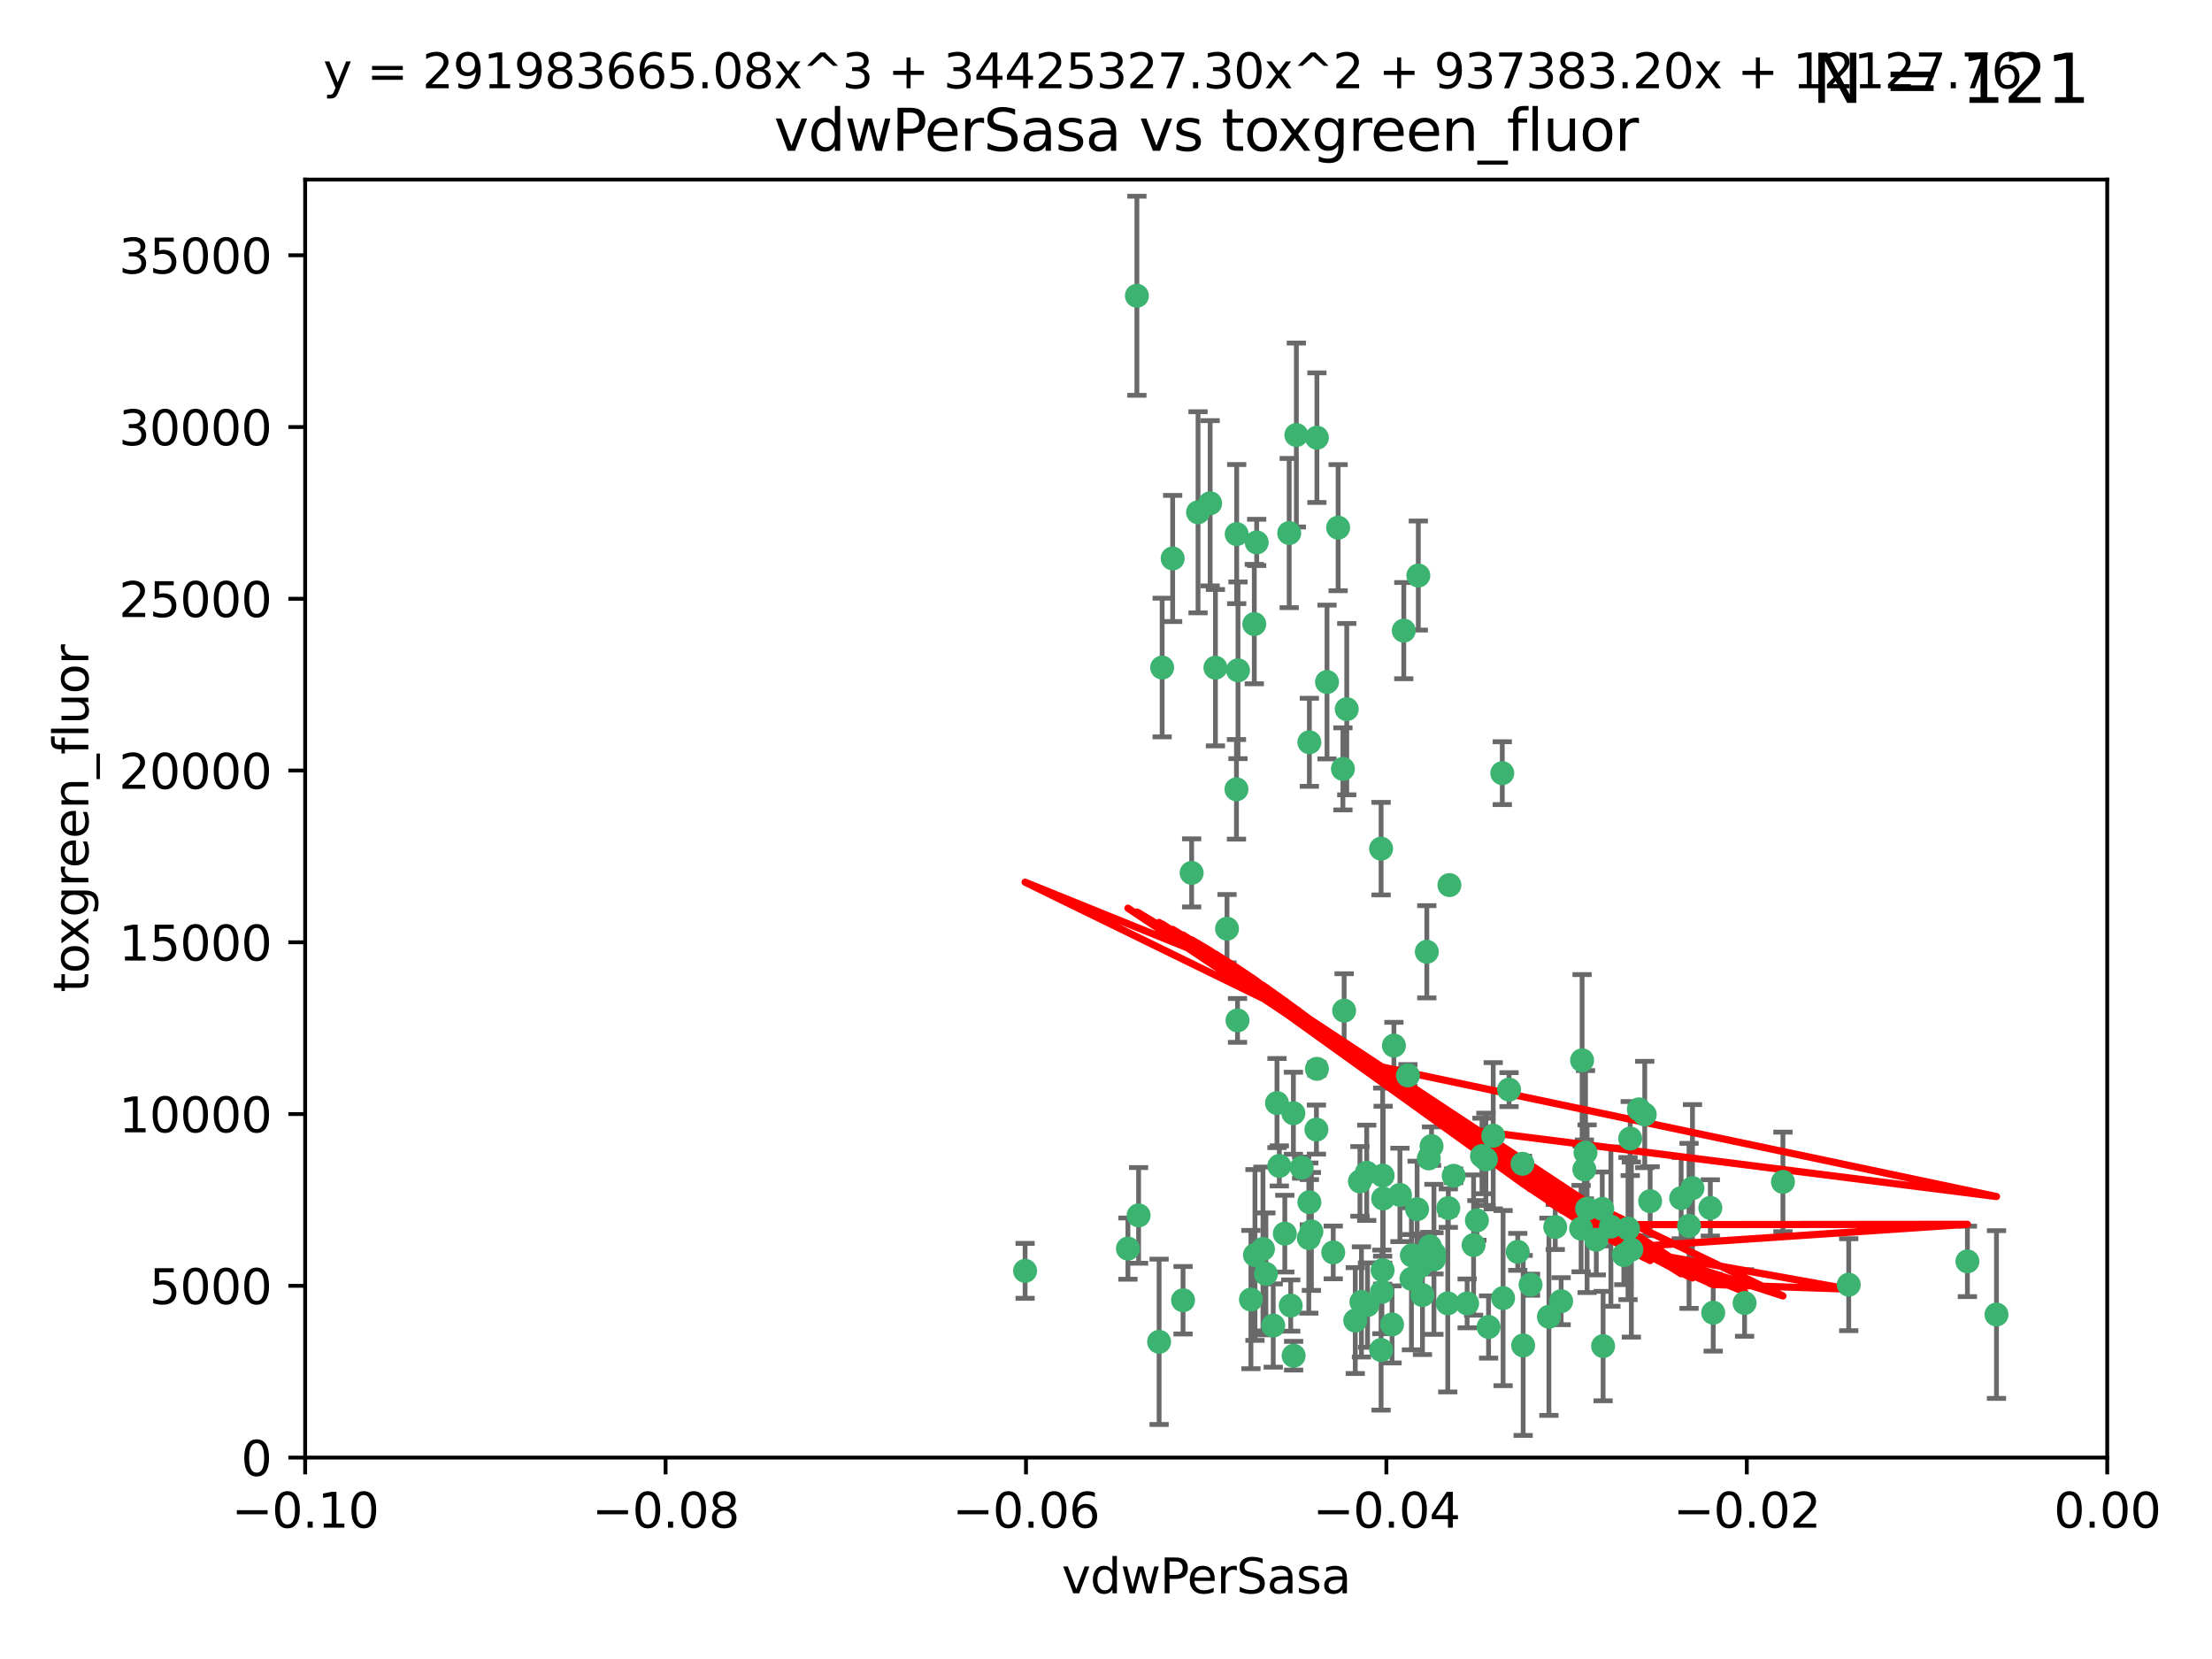 <?xml version="1.0" encoding="utf-8" standalone="no"?>
<!DOCTYPE svg PUBLIC "-//W3C//DTD SVG 1.1//EN"
  "http://www.w3.org/Graphics/SVG/1.1/DTD/svg11.dtd">
<svg xmlns:xlink="http://www.w3.org/1999/xlink" width="460.8pt" height="345.6pt" viewBox="0 0 460.8 345.6" xmlns="http://www.w3.org/2000/svg" version="1.1">
 <defs>
  <style type="text/css">*{stroke-linejoin: round; stroke-linecap: butt}</style>
 </defs>
 <g id="figure_1">
  <g id="patch_1">
   <path d="M 0 345.6 
L 460.8 345.6 
L 460.8 0 
L 0 0 
z
" style="fill: #ffffff"/>
  </g>
  <g id="axes_1">
   <g id="patch_2">
    <path d="M 63.571 303.64 
L 438.975 303.64 
L 438.975 37.411 
L 63.571 37.411 
z
" style="fill: #ffffff"/>
   </g>
   <g id="PathCollection_1">
    <defs>
     <path id="m3762967ebf" d="M 0 1.118 
C 0.297 1.118 0.581 1 0.791 0.791 
C 1 0.581 1.118 0.297 1.118 0 
C 1.118 -0.297 1 -0.581 0.791 -0.791 
C 0.581 -1 0.297 -1.118 0 -1.118 
C -0.297 -1.118 -0.581 -1 -0.791 -0.791 
C -1 -0.581 -1.118 -0.297 -1.118 0 
C -1.118 0.297 -1 0.581 -0.791 0.791 
C -0.581 1 -0.297 1.118 0 1.118 
z
" style="stroke: #3cb371"/>
    </defs>
    <g clip-path="url(#pea9a747d10)">
     <use xlink:href="#m3762967ebf" x="270.055" y="90.623" style="fill: #3cb371; stroke: #3cb371"/>
     <use xlink:href="#m3762967ebf" x="244.287" y="116.337" style="fill: #3cb371; stroke: #3cb371"/>
     <use xlink:href="#m3762967ebf" x="261.291" y="130.005" style="fill: #3cb371; stroke: #3cb371"/>
     <use xlink:href="#m3762967ebf" x="257.625" y="111.261" style="fill: #3cb371; stroke: #3cb371"/>
     <use xlink:href="#m3762967ebf" x="249.576" y="106.718" style="fill: #3cb371; stroke: #3cb371"/>
     <use xlink:href="#m3762967ebf" x="261.792" y="112.994" style="fill: #3cb371; stroke: #3cb371"/>
     <use xlink:href="#m3762967ebf" x="257.578" y="164.427" style="fill: #3cb371; stroke: #3cb371"/>
     <use xlink:href="#m3762967ebf" x="253.195" y="139.091" style="fill: #3cb371; stroke: #3cb371"/>
     <use xlink:href="#m3762967ebf" x="257.896" y="139.64" style="fill: #3cb371; stroke: #3cb371"/>
     <use xlink:href="#m3762967ebf" x="274.335" y="91.178" style="fill: #3cb371; stroke: #3cb371"/>
     <use xlink:href="#m3762967ebf" x="213.546" y="264.74" style="fill: #3cb371; stroke: #3cb371"/>
     <use xlink:href="#m3762967ebf" x="257.796" y="212.57" style="fill: #3cb371; stroke: #3cb371"/>
     <use xlink:href="#m3762967ebf" x="295.459" y="119.895" style="fill: #3cb371; stroke: #3cb371"/>
     <use xlink:href="#m3762967ebf" x="279.754" y="160.173" style="fill: #3cb371; stroke: #3cb371"/>
     <use xlink:href="#m3762967ebf" x="276.441" y="142.074" style="fill: #3cb371; stroke: #3cb371"/>
     <use xlink:href="#m3762967ebf" x="252.097" y="104.837" style="fill: #3cb371; stroke: #3cb371"/>
     <use xlink:href="#m3762967ebf" x="248.242" y="181.839" style="fill: #3cb371; stroke: #3cb371"/>
     <use xlink:href="#m3762967ebf" x="268.562" y="111.045" style="fill: #3cb371; stroke: #3cb371"/>
     <use xlink:href="#m3762967ebf" x="292.432" y="131.368" style="fill: #3cb371; stroke: #3cb371"/>
     <use xlink:href="#m3762967ebf" x="236.836" y="61.614" style="fill: #3cb371; stroke: #3cb371"/>
     <use xlink:href="#m3762967ebf" x="266.019" y="229.784" style="fill: #3cb371; stroke: #3cb371"/>
     <use xlink:href="#m3762967ebf" x="278.755" y="109.922" style="fill: #3cb371; stroke: #3cb371"/>
     <use xlink:href="#m3762967ebf" x="271.159" y="243.238" style="fill: #3cb371; stroke: #3cb371"/>
     <use xlink:href="#m3762967ebf" x="288.137" y="249.673" style="fill: #3cb371; stroke: #3cb371"/>
     <use xlink:href="#m3762967ebf" x="274.235" y="235.312" style="fill: #3cb371; stroke: #3cb371"/>
     <use xlink:href="#m3762967ebf" x="242.098" y="139.063" style="fill: #3cb371; stroke: #3cb371"/>
     <use xlink:href="#m3762967ebf" x="280.006" y="210.534" style="fill: #3cb371; stroke: #3cb371"/>
     <use xlink:href="#m3762967ebf" x="274.347" y="222.66" style="fill: #3cb371; stroke: #3cb371"/>
     <use xlink:href="#m3762967ebf" x="267.651" y="256.988" style="fill: #3cb371; stroke: #3cb371"/>
     <use xlink:href="#m3762967ebf" x="255.609" y="193.465" style="fill: #3cb371; stroke: #3cb371"/>
     <use xlink:href="#m3762967ebf" x="269.435" y="231.906" style="fill: #3cb371; stroke: #3cb371"/>
     <use xlink:href="#m3762967ebf" x="295.21" y="251.897" style="fill: #3cb371; stroke: #3cb371"/>
     <use xlink:href="#m3762967ebf" x="280.553" y="147.727" style="fill: #3cb371; stroke: #3cb371"/>
     <use xlink:href="#m3762967ebf" x="290.379" y="217.817" style="fill: #3cb371; stroke: #3cb371"/>
     <use xlink:href="#m3762967ebf" x="234.967" y="260.105" style="fill: #3cb371; stroke: #3cb371"/>
     <use xlink:href="#m3762967ebf" x="291.632" y="248.922" style="fill: #3cb371; stroke: #3cb371"/>
     <use xlink:href="#m3762967ebf" x="282.327" y="275.097" style="fill: #3cb371; stroke: #3cb371"/>
     <use xlink:href="#m3762967ebf" x="237.192" y="253.189" style="fill: #3cb371; stroke: #3cb371"/>
     <use xlink:href="#m3762967ebf" x="268.883" y="271.971" style="fill: #3cb371; stroke: #3cb371"/>
     <use xlink:href="#m3762967ebf" x="272.765" y="154.63" style="fill: #3cb371; stroke: #3cb371"/>
     <use xlink:href="#m3762967ebf" x="287.708" y="176.789" style="fill: #3cb371; stroke: #3cb371"/>
     <use xlink:href="#m3762967ebf" x="283.3" y="246.106" style="fill: #3cb371; stroke: #3cb371"/>
     <use xlink:href="#m3762967ebf" x="246.45" y="270.863" style="fill: #3cb371; stroke: #3cb371"/>
     <use xlink:href="#m3762967ebf" x="266.508" y="242.884" style="fill: #3cb371; stroke: #3cb371"/>
     <use xlink:href="#m3762967ebf" x="297.873" y="259.625" style="fill: #3cb371; stroke: #3cb371"/>
     <use xlink:href="#m3762967ebf" x="308.724" y="240.812" style="fill: #3cb371; stroke: #3cb371"/>
     <use xlink:href="#m3762967ebf" x="293.302" y="224.032" style="fill: #3cb371; stroke: #3cb371"/>
     <use xlink:href="#m3762967ebf" x="287.706" y="281.224" style="fill: #3cb371; stroke: #3cb371"/>
     <use xlink:href="#m3762967ebf" x="273.186" y="256.53" style="fill: #3cb371; stroke: #3cb371"/>
     <use xlink:href="#m3762967ebf" x="272.771" y="250.44" style="fill: #3cb371; stroke: #3cb371"/>
     <use xlink:href="#m3762967ebf" x="294.03" y="266.399" style="fill: #3cb371; stroke: #3cb371"/>
     <use xlink:href="#m3762967ebf" x="301.941" y="184.376" style="fill: #3cb371; stroke: #3cb371"/>
     <use xlink:href="#m3762967ebf" x="261.432" y="261.438" style="fill: #3cb371; stroke: #3cb371"/>
     <use xlink:href="#m3762967ebf" x="287.879" y="269.122" style="fill: #3cb371; stroke: #3cb371"/>
     <use xlink:href="#m3762967ebf" x="309.541" y="241.508" style="fill: #3cb371; stroke: #3cb371"/>
     <use xlink:href="#m3762967ebf" x="277.739" y="260.9" style="fill: #3cb371; stroke: #3cb371"/>
     <use xlink:href="#m3762967ebf" x="269.485" y="282.42" style="fill: #3cb371; stroke: #3cb371"/>
     <use xlink:href="#m3762967ebf" x="263.709" y="265.371" style="fill: #3cb371; stroke: #3cb371"/>
     <use xlink:href="#m3762967ebf" x="298.217" y="238.756" style="fill: #3cb371; stroke: #3cb371"/>
     <use xlink:href="#m3762967ebf" x="341.412" y="231.097" style="fill: #3cb371; stroke: #3cb371"/>
     <use xlink:href="#m3762967ebf" x="313.122" y="270.418" style="fill: #3cb371; stroke: #3cb371"/>
     <use xlink:href="#m3762967ebf" x="265.236" y="276.134" style="fill: #3cb371; stroke: #3cb371"/>
     <use xlink:href="#m3762967ebf" x="305.633" y="271.525" style="fill: #3cb371; stroke: #3cb371"/>
     <use xlink:href="#m3762967ebf" x="297.233" y="198.275" style="fill: #3cb371; stroke: #3cb371"/>
     <use xlink:href="#m3762967ebf" x="352.575" y="247.506" style="fill: #3cb371; stroke: #3cb371"/>
     <use xlink:href="#m3762967ebf" x="325.214" y="271.062" style="fill: #3cb371; stroke: #3cb371"/>
     <use xlink:href="#m3762967ebf" x="351.859" y="255.37" style="fill: #3cb371; stroke: #3cb371"/>
     <use xlink:href="#m3762967ebf" x="272.649" y="257.914" style="fill: #3cb371; stroke: #3cb371"/>
     <use xlink:href="#m3762967ebf" x="356.291" y="251.628" style="fill: #3cb371; stroke: #3cb371"/>
     <use xlink:href="#m3762967ebf" x="283.612" y="271.21" style="fill: #3cb371; stroke: #3cb371"/>
     <use xlink:href="#m3762967ebf" x="288.033" y="244.897" style="fill: #3cb371; stroke: #3cb371"/>
     <use xlink:href="#m3762967ebf" x="307.667" y="254.233" style="fill: #3cb371; stroke: #3cb371"/>
     <use xlink:href="#m3762967ebf" x="371.418" y="246.21" style="fill: #3cb371; stroke: #3cb371"/>
     <use xlink:href="#m3762967ebf" x="335.579" y="255.529" style="fill: #3cb371; stroke: #3cb371"/>
     <use xlink:href="#m3762967ebf" x="312.954" y="161.064" style="fill: #3cb371; stroke: #3cb371"/>
     <use xlink:href="#m3762967ebf" x="284.714" y="244.309" style="fill: #3cb371; stroke: #3cb371"/>
     <use xlink:href="#m3762967ebf" x="311.064" y="236.594" style="fill: #3cb371; stroke: #3cb371"/>
     <use xlink:href="#m3762967ebf" x="288.028" y="264.6" style="fill: #3cb371; stroke: #3cb371"/>
     <use xlink:href="#m3762967ebf" x="295.875" y="263.76" style="fill: #3cb371; stroke: #3cb371"/>
     <use xlink:href="#m3762967ebf" x="298.715" y="262.338" style="fill: #3cb371; stroke: #3cb371"/>
     <use xlink:href="#m3762967ebf" x="294.12" y="261.51" style="fill: #3cb371; stroke: #3cb371"/>
     <use xlink:href="#m3762967ebf" x="318.843" y="267.631" style="fill: #3cb371; stroke: #3cb371"/>
     <use xlink:href="#m3762967ebf" x="296.323" y="269.788" style="fill: #3cb371; stroke: #3cb371"/>
     <use xlink:href="#m3762967ebf" x="310.094" y="276.434" style="fill: #3cb371; stroke: #3cb371"/>
     <use xlink:href="#m3762967ebf" x="306.977" y="259.365" style="fill: #3cb371; stroke: #3cb371"/>
     <use xlink:href="#m3762967ebf" x="302.828" y="244.937" style="fill: #3cb371; stroke: #3cb371"/>
     <use xlink:href="#m3762967ebf" x="339.6" y="237.174" style="fill: #3cb371; stroke: #3cb371"/>
     <use xlink:href="#m3762967ebf" x="330.621" y="251.799" style="fill: #3cb371; stroke: #3cb371"/>
     <use xlink:href="#m3762967ebf" x="317.304" y="280.279" style="fill: #3cb371; stroke: #3cb371"/>
     <use xlink:href="#m3762967ebf" x="263.096" y="260.186" style="fill: #3cb371; stroke: #3cb371"/>
     <use xlink:href="#m3762967ebf" x="298.732" y="261.092" style="fill: #3cb371; stroke: #3cb371"/>
     <use xlink:href="#m3762967ebf" x="241.465" y="279.525" style="fill: #3cb371; stroke: #3cb371"/>
     <use xlink:href="#m3762967ebf" x="314.362" y="226.989" style="fill: #3cb371; stroke: #3cb371"/>
     <use xlink:href="#m3762967ebf" x="317.164" y="242.434" style="fill: #3cb371; stroke: #3cb371"/>
     <use xlink:href="#m3762967ebf" x="342.632" y="232.168" style="fill: #3cb371; stroke: #3cb371"/>
     <use xlink:href="#m3762967ebf" x="332.536" y="258.254" style="fill: #3cb371; stroke: #3cb371"/>
     <use xlink:href="#m3762967ebf" x="363.43" y="271.435" style="fill: #3cb371; stroke: #3cb371"/>
     <use xlink:href="#m3762967ebf" x="330.29" y="240.107" style="fill: #3cb371; stroke: #3cb371"/>
     <use xlink:href="#m3762967ebf" x="330.048" y="243.606" style="fill: #3cb371; stroke: #3cb371"/>
     <use xlink:href="#m3762967ebf" x="409.846" y="262.772" style="fill: #3cb371; stroke: #3cb371"/>
     <use xlink:href="#m3762967ebf" x="338.273" y="261.447" style="fill: #3cb371; stroke: #3cb371"/>
     <use xlink:href="#m3762967ebf" x="339.142" y="255.935" style="fill: #3cb371; stroke: #3cb371"/>
     <use xlink:href="#m3762967ebf" x="385.126" y="267.624" style="fill: #3cb371; stroke: #3cb371"/>
     <use xlink:href="#m3762967ebf" x="356.892" y="273.463" style="fill: #3cb371; stroke: #3cb371"/>
     <use xlink:href="#m3762967ebf" x="333.956" y="280.415" style="fill: #3cb371; stroke: #3cb371"/>
     <use xlink:href="#m3762967ebf" x="322.669" y="274.303" style="fill: #3cb371; stroke: #3cb371"/>
     <use xlink:href="#m3762967ebf" x="323.985" y="255.612" style="fill: #3cb371; stroke: #3cb371"/>
     <use xlink:href="#m3762967ebf" x="339.844" y="260.309" style="fill: #3cb371; stroke: #3cb371"/>
     <use xlink:href="#m3762967ebf" x="284.879" y="271.868" style="fill: #3cb371; stroke: #3cb371"/>
     <use xlink:href="#m3762967ebf" x="415.905" y="273.84" style="fill: #3cb371; stroke: #3cb371"/>
     <use xlink:href="#m3762967ebf" x="301.597" y="271.515" style="fill: #3cb371; stroke: #3cb371"/>
     <use xlink:href="#m3762967ebf" x="260.591" y="270.72" style="fill: #3cb371; stroke: #3cb371"/>
     <use xlink:href="#m3762967ebf" x="316.176" y="260.78" style="fill: #3cb371; stroke: #3cb371"/>
     <use xlink:href="#m3762967ebf" x="343.757" y="250.228" style="fill: #3cb371; stroke: #3cb371"/>
     <use xlink:href="#m3762967ebf" x="329.581" y="220.883" style="fill: #3cb371; stroke: #3cb371"/>
     <use xlink:href="#m3762967ebf" x="333.782" y="251.843" style="fill: #3cb371; stroke: #3cb371"/>
     <use xlink:href="#m3762967ebf" x="301.711" y="251.674" style="fill: #3cb371; stroke: #3cb371"/>
     <use xlink:href="#m3762967ebf" x="350.214" y="249.588" style="fill: #3cb371; stroke: #3cb371"/>
     <use xlink:href="#m3762967ebf" x="297.64" y="241.313" style="fill: #3cb371; stroke: #3cb371"/>
     <use xlink:href="#m3762967ebf" x="289.992" y="275.904" style="fill: #3cb371; stroke: #3cb371"/>
     <use xlink:href="#m3762967ebf" x="329.375" y="255.94" style="fill: #3cb371; stroke: #3cb371"/>
    </g>
   </g>
   <g id="matplotlib.axis_1">
    <g id="xtick_1">
     <g id="line2d_1">
      <defs>
       <path id="m25f14bc28b" d="M 0 0 
L 0 3.5 
" style="stroke: #000000; stroke-width: 0.8"/>
      </defs>
      <g>
       <use xlink:href="#m25f14bc28b" x="63.571" y="303.64" style="stroke: #000000; stroke-width: 0.8"/>
      </g>
     </g>
     <g id="text_1">
      <!-- −0.10 -->
      <g transform="translate(48.249 318.238)scale(0.1 -0.1)">
       <defs>
        <path id="DejaVuSans-2212" d="M 678 2272 
L 4684 2272 
L 4684 1741 
L 678 1741 
L 678 2272 
z
" transform="scale(0.016)"/>
        <path id="DejaVuSans-30" d="M 2034 4250 
Q 1547 4250 1301 3770 
Q 1056 3291 1056 2328 
Q 1056 1369 1301 889 
Q 1547 409 2034 409 
Q 2525 409 2770 889 
Q 3016 1369 3016 2328 
Q 3016 3291 2770 3770 
Q 2525 4250 2034 4250 
z
M 2034 4750 
Q 2819 4750 3233 4129 
Q 3647 3509 3647 2328 
Q 3647 1150 3233 529 
Q 2819 -91 2034 -91 
Q 1250 -91 836 529 
Q 422 1150 422 2328 
Q 422 3509 836 4129 
Q 1250 4750 2034 4750 
z
" transform="scale(0.016)"/>
        <path id="DejaVuSans-2e" d="M 684 794 
L 1344 794 
L 1344 0 
L 684 0 
L 684 794 
z
" transform="scale(0.016)"/>
        <path id="DejaVuSans-31" d="M 794 531 
L 1825 531 
L 1825 4091 
L 703 3866 
L 703 4441 
L 1819 4666 
L 2450 4666 
L 2450 531 
L 3481 531 
L 3481 0 
L 794 0 
L 794 531 
z
" transform="scale(0.016)"/>
       </defs>
       <use xlink:href="#DejaVuSans-2212"/>
       <use xlink:href="#DejaVuSans-30" x="83.789"/>
       <use xlink:href="#DejaVuSans-2e" x="147.412"/>
       <use xlink:href="#DejaVuSans-31" x="179.199"/>
       <use xlink:href="#DejaVuSans-30" x="242.822"/>
      </g>
     </g>
    </g>
    <g id="xtick_2">
     <g id="line2d_2">
      <g>
       <use xlink:href="#m25f14bc28b" x="138.652" y="303.64" style="stroke: #000000; stroke-width: 0.8"/>
      </g>
     </g>
     <g id="text_2">
      <!-- −0.08 -->
      <g transform="translate(123.329 318.238)scale(0.1 -0.1)">
       <defs>
        <path id="DejaVuSans-38" d="M 2034 2216 
Q 1584 2216 1326 1975 
Q 1069 1734 1069 1313 
Q 1069 891 1326 650 
Q 1584 409 2034 409 
Q 2484 409 2743 651 
Q 3003 894 3003 1313 
Q 3003 1734 2745 1975 
Q 2488 2216 2034 2216 
z
M 1403 2484 
Q 997 2584 770 2862 
Q 544 3141 544 3541 
Q 544 4100 942 4425 
Q 1341 4750 2034 4750 
Q 2731 4750 3128 4425 
Q 3525 4100 3525 3541 
Q 3525 3141 3298 2862 
Q 3072 2584 2669 2484 
Q 3125 2378 3379 2068 
Q 3634 1759 3634 1313 
Q 3634 634 3220 271 
Q 2806 -91 2034 -91 
Q 1263 -91 848 271 
Q 434 634 434 1313 
Q 434 1759 690 2068 
Q 947 2378 1403 2484 
z
M 1172 3481 
Q 1172 3119 1398 2916 
Q 1625 2713 2034 2713 
Q 2441 2713 2670 2916 
Q 2900 3119 2900 3481 
Q 2900 3844 2670 4047 
Q 2441 4250 2034 4250 
Q 1625 4250 1398 4047 
Q 1172 3844 1172 3481 
z
" transform="scale(0.016)"/>
       </defs>
       <use xlink:href="#DejaVuSans-2212"/>
       <use xlink:href="#DejaVuSans-30" x="83.789"/>
       <use xlink:href="#DejaVuSans-2e" x="147.412"/>
       <use xlink:href="#DejaVuSans-30" x="179.199"/>
       <use xlink:href="#DejaVuSans-38" x="242.822"/>
      </g>
     </g>
    </g>
    <g id="xtick_3">
     <g id="line2d_3">
      <g>
       <use xlink:href="#m25f14bc28b" x="213.733" y="303.64" style="stroke: #000000; stroke-width: 0.8"/>
      </g>
     </g>
     <g id="text_3">
      <!-- −0.06 -->
      <g transform="translate(198.41 318.238)scale(0.1 -0.1)">
       <defs>
        <path id="DejaVuSans-36" d="M 2113 2584 
Q 1688 2584 1439 2293 
Q 1191 2003 1191 1497 
Q 1191 994 1439 701 
Q 1688 409 2113 409 
Q 2538 409 2786 701 
Q 3034 994 3034 1497 
Q 3034 2003 2786 2293 
Q 2538 2584 2113 2584 
z
M 3366 4563 
L 3366 3988 
Q 3128 4100 2886 4159 
Q 2644 4219 2406 4219 
Q 1781 4219 1451 3797 
Q 1122 3375 1075 2522 
Q 1259 2794 1537 2939 
Q 1816 3084 2150 3084 
Q 2853 3084 3261 2657 
Q 3669 2231 3669 1497 
Q 3669 778 3244 343 
Q 2819 -91 2113 -91 
Q 1303 -91 875 529 
Q 447 1150 447 2328 
Q 447 3434 972 4092 
Q 1497 4750 2381 4750 
Q 2619 4750 2861 4703 
Q 3103 4656 3366 4563 
z
" transform="scale(0.016)"/>
       </defs>
       <use xlink:href="#DejaVuSans-2212"/>
       <use xlink:href="#DejaVuSans-30" x="83.789"/>
       <use xlink:href="#DejaVuSans-2e" x="147.412"/>
       <use xlink:href="#DejaVuSans-30" x="179.199"/>
       <use xlink:href="#DejaVuSans-36" x="242.822"/>
      </g>
     </g>
    </g>
    <g id="xtick_4">
     <g id="line2d_4">
      <g>
       <use xlink:href="#m25f14bc28b" x="288.813" y="303.64" style="stroke: #000000; stroke-width: 0.8"/>
      </g>
     </g>
     <g id="text_4">
      <!-- −0.04 -->
      <g transform="translate(273.491 318.238)scale(0.1 -0.1)">
       <defs>
        <path id="DejaVuSans-34" d="M 2419 4116 
L 825 1625 
L 2419 1625 
L 2419 4116 
z
M 2253 4666 
L 3047 4666 
L 3047 1625 
L 3713 1625 
L 3713 1100 
L 3047 1100 
L 3047 0 
L 2419 0 
L 2419 1100 
L 313 1100 
L 313 1709 
L 2253 4666 
z
" transform="scale(0.016)"/>
       </defs>
       <use xlink:href="#DejaVuSans-2212"/>
       <use xlink:href="#DejaVuSans-30" x="83.789"/>
       <use xlink:href="#DejaVuSans-2e" x="147.412"/>
       <use xlink:href="#DejaVuSans-30" x="179.199"/>
       <use xlink:href="#DejaVuSans-34" x="242.822"/>
      </g>
     </g>
    </g>
    <g id="xtick_5">
     <g id="line2d_5">
      <g>
       <use xlink:href="#m25f14bc28b" x="363.894" y="303.64" style="stroke: #000000; stroke-width: 0.8"/>
      </g>
     </g>
     <g id="text_5">
      <!-- −0.02 -->
      <g transform="translate(348.572 318.238)scale(0.1 -0.1)">
       <defs>
        <path id="DejaVuSans-32" d="M 1228 531 
L 3431 531 
L 3431 0 
L 469 0 
L 469 531 
Q 828 903 1448 1529 
Q 2069 2156 2228 2338 
Q 2531 2678 2651 2914 
Q 2772 3150 2772 3378 
Q 2772 3750 2511 3984 
Q 2250 4219 1831 4219 
Q 1534 4219 1204 4116 
Q 875 4013 500 3803 
L 500 4441 
Q 881 4594 1212 4672 
Q 1544 4750 1819 4750 
Q 2544 4750 2975 4387 
Q 3406 4025 3406 3419 
Q 3406 3131 3298 2873 
Q 3191 2616 2906 2266 
Q 2828 2175 2409 1742 
Q 1991 1309 1228 531 
z
" transform="scale(0.016)"/>
       </defs>
       <use xlink:href="#DejaVuSans-2212"/>
       <use xlink:href="#DejaVuSans-30" x="83.789"/>
       <use xlink:href="#DejaVuSans-2e" x="147.412"/>
       <use xlink:href="#DejaVuSans-30" x="179.199"/>
       <use xlink:href="#DejaVuSans-32" x="242.822"/>
      </g>
     </g>
    </g>
    <g id="xtick_6">
     <g id="line2d_6">
      <g>
       <use xlink:href="#m25f14bc28b" x="438.975" y="303.64" style="stroke: #000000; stroke-width: 0.8"/>
      </g>
     </g>
     <g id="text_6">
      <!-- 0.00 -->
      <g transform="translate(427.842 318.238)scale(0.1 -0.1)">
       <use xlink:href="#DejaVuSans-30"/>
       <use xlink:href="#DejaVuSans-2e" x="63.623"/>
       <use xlink:href="#DejaVuSans-30" x="95.41"/>
       <use xlink:href="#DejaVuSans-30" x="159.033"/>
      </g>
     </g>
    </g>
    <g id="text_7">
     <!-- vdwPerSasa -->
     <g transform="translate(221.178 331.917)scale(0.1 -0.1)">
      <defs>
       <path id="DejaVuSans-76" d="M 191 3500 
L 800 3500 
L 1894 563 
L 2988 3500 
L 3597 3500 
L 2284 0 
L 1503 0 
L 191 3500 
z
" transform="scale(0.016)"/>
       <path id="DejaVuSans-64" d="M 2906 2969 
L 2906 4863 
L 3481 4863 
L 3481 0 
L 2906 0 
L 2906 525 
Q 2725 213 2448 61 
Q 2172 -91 1784 -91 
Q 1150 -91 751 415 
Q 353 922 353 1747 
Q 353 2572 751 3078 
Q 1150 3584 1784 3584 
Q 2172 3584 2448 3432 
Q 2725 3281 2906 2969 
z
M 947 1747 
Q 947 1113 1208 752 
Q 1469 391 1925 391 
Q 2381 391 2643 752 
Q 2906 1113 2906 1747 
Q 2906 2381 2643 2742 
Q 2381 3103 1925 3103 
Q 1469 3103 1208 2742 
Q 947 2381 947 1747 
z
" transform="scale(0.016)"/>
       <path id="DejaVuSans-77" d="M 269 3500 
L 844 3500 
L 1563 769 
L 2278 3500 
L 2956 3500 
L 3675 769 
L 4391 3500 
L 4966 3500 
L 4050 0 
L 3372 0 
L 2619 2869 
L 1863 0 
L 1184 0 
L 269 3500 
z
" transform="scale(0.016)"/>
       <path id="DejaVuSans-50" d="M 1259 4147 
L 1259 2394 
L 2053 2394 
Q 2494 2394 2734 2622 
Q 2975 2850 2975 3272 
Q 2975 3691 2734 3919 
Q 2494 4147 2053 4147 
L 1259 4147 
z
M 628 4666 
L 2053 4666 
Q 2838 4666 3239 4311 
Q 3641 3956 3641 3272 
Q 3641 2581 3239 2228 
Q 2838 1875 2053 1875 
L 1259 1875 
L 1259 0 
L 628 0 
L 628 4666 
z
" transform="scale(0.016)"/>
       <path id="DejaVuSans-65" d="M 3597 1894 
L 3597 1613 
L 953 1613 
Q 991 1019 1311 708 
Q 1631 397 2203 397 
Q 2534 397 2845 478 
Q 3156 559 3463 722 
L 3463 178 
Q 3153 47 2828 -22 
Q 2503 -91 2169 -91 
Q 1331 -91 842 396 
Q 353 884 353 1716 
Q 353 2575 817 3079 
Q 1281 3584 2069 3584 
Q 2775 3584 3186 3129 
Q 3597 2675 3597 1894 
z
M 3022 2063 
Q 3016 2534 2758 2815 
Q 2500 3097 2075 3097 
Q 1594 3097 1305 2825 
Q 1016 2553 972 2059 
L 3022 2063 
z
" transform="scale(0.016)"/>
       <path id="DejaVuSans-72" d="M 2631 2963 
Q 2534 3019 2420 3045 
Q 2306 3072 2169 3072 
Q 1681 3072 1420 2755 
Q 1159 2438 1159 1844 
L 1159 0 
L 581 0 
L 581 3500 
L 1159 3500 
L 1159 2956 
Q 1341 3275 1631 3429 
Q 1922 3584 2338 3584 
Q 2397 3584 2469 3576 
Q 2541 3569 2628 3553 
L 2631 2963 
z
" transform="scale(0.016)"/>
       <path id="DejaVuSans-53" d="M 3425 4513 
L 3425 3897 
Q 3066 4069 2747 4153 
Q 2428 4238 2131 4238 
Q 1616 4238 1336 4038 
Q 1056 3838 1056 3469 
Q 1056 3159 1242 3001 
Q 1428 2844 1947 2747 
L 2328 2669 
Q 3034 2534 3370 2195 
Q 3706 1856 3706 1288 
Q 3706 609 3251 259 
Q 2797 -91 1919 -91 
Q 1588 -91 1214 -16 
Q 841 59 441 206 
L 441 856 
Q 825 641 1194 531 
Q 1563 422 1919 422 
Q 2459 422 2753 634 
Q 3047 847 3047 1241 
Q 3047 1584 2836 1778 
Q 2625 1972 2144 2069 
L 1759 2144 
Q 1053 2284 737 2584 
Q 422 2884 422 3419 
Q 422 4038 858 4394 
Q 1294 4750 2059 4750 
Q 2388 4750 2728 4690 
Q 3069 4631 3425 4513 
z
" transform="scale(0.016)"/>
       <path id="DejaVuSans-61" d="M 2194 1759 
Q 1497 1759 1228 1600 
Q 959 1441 959 1056 
Q 959 750 1161 570 
Q 1363 391 1709 391 
Q 2188 391 2477 730 
Q 2766 1069 2766 1631 
L 2766 1759 
L 2194 1759 
z
M 3341 1997 
L 3341 0 
L 2766 0 
L 2766 531 
Q 2569 213 2275 61 
Q 1981 -91 1556 -91 
Q 1019 -91 701 211 
Q 384 513 384 1019 
Q 384 1609 779 1909 
Q 1175 2209 1959 2209 
L 2766 2209 
L 2766 2266 
Q 2766 2663 2505 2880 
Q 2244 3097 1772 3097 
Q 1472 3097 1187 3025 
Q 903 2953 641 2809 
L 641 3341 
Q 956 3463 1253 3523 
Q 1550 3584 1831 3584 
Q 2591 3584 2966 3190 
Q 3341 2797 3341 1997 
z
" transform="scale(0.016)"/>
       <path id="DejaVuSans-73" d="M 2834 3397 
L 2834 2853 
Q 2591 2978 2328 3040 
Q 2066 3103 1784 3103 
Q 1356 3103 1142 2972 
Q 928 2841 928 2578 
Q 928 2378 1081 2264 
Q 1234 2150 1697 2047 
L 1894 2003 
Q 2506 1872 2764 1633 
Q 3022 1394 3022 966 
Q 3022 478 2636 193 
Q 2250 -91 1575 -91 
Q 1294 -91 989 -36 
Q 684 19 347 128 
L 347 722 
Q 666 556 975 473 
Q 1284 391 1588 391 
Q 1994 391 2212 530 
Q 2431 669 2431 922 
Q 2431 1156 2273 1281 
Q 2116 1406 1581 1522 
L 1381 1569 
Q 847 1681 609 1914 
Q 372 2147 372 2553 
Q 372 3047 722 3315 
Q 1072 3584 1716 3584 
Q 2034 3584 2315 3537 
Q 2597 3491 2834 3397 
z
" transform="scale(0.016)"/>
      </defs>
      <use xlink:href="#DejaVuSans-76"/>
      <use xlink:href="#DejaVuSans-64" x="59.18"/>
      <use xlink:href="#DejaVuSans-77" x="122.656"/>
      <use xlink:href="#DejaVuSans-50" x="204.443"/>
      <use xlink:href="#DejaVuSans-65" x="261.121"/>
      <use xlink:href="#DejaVuSans-72" x="322.645"/>
      <use xlink:href="#DejaVuSans-53" x="363.758"/>
      <use xlink:href="#DejaVuSans-61" x="427.234"/>
      <use xlink:href="#DejaVuSans-73" x="488.514"/>
      <use xlink:href="#DejaVuSans-61" x="540.613"/>
     </g>
    </g>
   </g>
   <g id="matplotlib.axis_2">
    <g id="ytick_1">
     <g id="line2d_7">
      <defs>
       <path id="m80898309df" d="M 0 0 
L -3.5 0 
" style="stroke: #000000; stroke-width: 0.8"/>
      </defs>
      <g>
       <use xlink:href="#m80898309df" x="63.571" y="303.64" style="stroke: #000000; stroke-width: 0.8"/>
      </g>
     </g>
     <g id="text_8">
      <!-- 0 -->
      <g transform="translate(50.209 307.439)scale(0.1 -0.1)">
       <use xlink:href="#DejaVuSans-30"/>
      </g>
     </g>
    </g>
    <g id="ytick_2">
     <g id="line2d_8">
      <g>
       <use xlink:href="#m80898309df" x="63.571" y="267.859" style="stroke: #000000; stroke-width: 0.8"/>
      </g>
     </g>
     <g id="text_9">
      <!-- 5000 -->
      <g transform="translate(31.121 271.658)scale(0.1 -0.1)">
       <defs>
        <path id="DejaVuSans-35" d="M 691 4666 
L 3169 4666 
L 3169 4134 
L 1269 4134 
L 1269 2991 
Q 1406 3038 1543 3061 
Q 1681 3084 1819 3084 
Q 2600 3084 3056 2656 
Q 3513 2228 3513 1497 
Q 3513 744 3044 326 
Q 2575 -91 1722 -91 
Q 1428 -91 1123 -41 
Q 819 9 494 109 
L 494 744 
Q 775 591 1075 516 
Q 1375 441 1709 441 
Q 2250 441 2565 725 
Q 2881 1009 2881 1497 
Q 2881 1984 2565 2268 
Q 2250 2553 1709 2553 
Q 1456 2553 1204 2497 
Q 953 2441 691 2322 
L 691 4666 
z
" transform="scale(0.016)"/>
       </defs>
       <use xlink:href="#DejaVuSans-35"/>
       <use xlink:href="#DejaVuSans-30" x="63.623"/>
       <use xlink:href="#DejaVuSans-30" x="127.246"/>
       <use xlink:href="#DejaVuSans-30" x="190.869"/>
      </g>
     </g>
    </g>
    <g id="ytick_3">
     <g id="line2d_9">
      <g>
       <use xlink:href="#m80898309df" x="63.571" y="232.078" style="stroke: #000000; stroke-width: 0.8"/>
      </g>
     </g>
     <g id="text_10">
      <!-- 10000 -->
      <g transform="translate(24.759 235.878)scale(0.1 -0.1)">
       <use xlink:href="#DejaVuSans-31"/>
       <use xlink:href="#DejaVuSans-30" x="63.623"/>
       <use xlink:href="#DejaVuSans-30" x="127.246"/>
       <use xlink:href="#DejaVuSans-30" x="190.869"/>
       <use xlink:href="#DejaVuSans-30" x="254.492"/>
      </g>
     </g>
    </g>
    <g id="ytick_4">
     <g id="line2d_10">
      <g>
       <use xlink:href="#m80898309df" x="63.571" y="196.298" style="stroke: #000000; stroke-width: 0.8"/>
      </g>
     </g>
     <g id="text_11">
      <!-- 15000 -->
      <g transform="translate(24.759 200.097)scale(0.1 -0.1)">
       <use xlink:href="#DejaVuSans-31"/>
       <use xlink:href="#DejaVuSans-35" x="63.623"/>
       <use xlink:href="#DejaVuSans-30" x="127.246"/>
       <use xlink:href="#DejaVuSans-30" x="190.869"/>
       <use xlink:href="#DejaVuSans-30" x="254.492"/>
      </g>
     </g>
    </g>
    <g id="ytick_5">
     <g id="line2d_11">
      <g>
       <use xlink:href="#m80898309df" x="63.571" y="160.517" style="stroke: #000000; stroke-width: 0.8"/>
      </g>
     </g>
     <g id="text_12">
      <!-- 20000 -->
      <g transform="translate(24.759 164.316)scale(0.1 -0.1)">
       <use xlink:href="#DejaVuSans-32"/>
       <use xlink:href="#DejaVuSans-30" x="63.623"/>
       <use xlink:href="#DejaVuSans-30" x="127.246"/>
       <use xlink:href="#DejaVuSans-30" x="190.869"/>
       <use xlink:href="#DejaVuSans-30" x="254.492"/>
      </g>
     </g>
    </g>
    <g id="ytick_6">
     <g id="line2d_12">
      <g>
       <use xlink:href="#m80898309df" x="63.571" y="124.736" style="stroke: #000000; stroke-width: 0.8"/>
      </g>
     </g>
     <g id="text_13">
      <!-- 25000 -->
      <g transform="translate(24.759 128.535)scale(0.1 -0.1)">
       <use xlink:href="#DejaVuSans-32"/>
       <use xlink:href="#DejaVuSans-35" x="63.623"/>
       <use xlink:href="#DejaVuSans-30" x="127.246"/>
       <use xlink:href="#DejaVuSans-30" x="190.869"/>
       <use xlink:href="#DejaVuSans-30" x="254.492"/>
      </g>
     </g>
    </g>
    <g id="ytick_7">
     <g id="line2d_13">
      <g>
       <use xlink:href="#m80898309df" x="63.571" y="88.955" style="stroke: #000000; stroke-width: 0.8"/>
      </g>
     </g>
     <g id="text_14">
      <!-- 30000 -->
      <g transform="translate(24.759 92.754)scale(0.1 -0.1)">
       <defs>
        <path id="DejaVuSans-33" d="M 2597 2516 
Q 3050 2419 3304 2112 
Q 3559 1806 3559 1356 
Q 3559 666 3084 287 
Q 2609 -91 1734 -91 
Q 1441 -91 1130 -33 
Q 819 25 488 141 
L 488 750 
Q 750 597 1062 519 
Q 1375 441 1716 441 
Q 2309 441 2620 675 
Q 2931 909 2931 1356 
Q 2931 1769 2642 2001 
Q 2353 2234 1838 2234 
L 1294 2234 
L 1294 2753 
L 1863 2753 
Q 2328 2753 2575 2939 
Q 2822 3125 2822 3475 
Q 2822 3834 2567 4026 
Q 2313 4219 1838 4219 
Q 1578 4219 1281 4162 
Q 984 4106 628 3988 
L 628 4550 
Q 988 4650 1302 4700 
Q 1616 4750 1894 4750 
Q 2613 4750 3031 4423 
Q 3450 4097 3450 3541 
Q 3450 3153 3228 2886 
Q 3006 2619 2597 2516 
z
" transform="scale(0.016)"/>
       </defs>
       <use xlink:href="#DejaVuSans-33"/>
       <use xlink:href="#DejaVuSans-30" x="63.623"/>
       <use xlink:href="#DejaVuSans-30" x="127.246"/>
       <use xlink:href="#DejaVuSans-30" x="190.869"/>
       <use xlink:href="#DejaVuSans-30" x="254.492"/>
      </g>
     </g>
    </g>
    <g id="ytick_8">
     <g id="line2d_14">
      <g>
       <use xlink:href="#m80898309df" x="63.571" y="53.174" style="stroke: #000000; stroke-width: 0.8"/>
      </g>
     </g>
     <g id="text_15">
      <!-- 35000 -->
      <g transform="translate(24.759 56.974)scale(0.1 -0.1)">
       <use xlink:href="#DejaVuSans-33"/>
       <use xlink:href="#DejaVuSans-35" x="63.623"/>
       <use xlink:href="#DejaVuSans-30" x="127.246"/>
       <use xlink:href="#DejaVuSans-30" x="190.869"/>
       <use xlink:href="#DejaVuSans-30" x="254.492"/>
      </g>
     </g>
    </g>
    <g id="text_16">
     <!-- toxgreen_fluor -->
     <g transform="translate(18.401 206.72)rotate(-90)scale(0.1 -0.1)">
      <defs>
       <path id="DejaVuSans-74" d="M 1172 4494 
L 1172 3500 
L 2356 3500 
L 2356 3053 
L 1172 3053 
L 1172 1153 
Q 1172 725 1289 603 
Q 1406 481 1766 481 
L 2356 481 
L 2356 0 
L 1766 0 
Q 1100 0 847 248 
Q 594 497 594 1153 
L 594 3053 
L 172 3053 
L 172 3500 
L 594 3500 
L 594 4494 
L 1172 4494 
z
" transform="scale(0.016)"/>
       <path id="DejaVuSans-6f" d="M 1959 3097 
Q 1497 3097 1228 2736 
Q 959 2375 959 1747 
Q 959 1119 1226 758 
Q 1494 397 1959 397 
Q 2419 397 2687 759 
Q 2956 1122 2956 1747 
Q 2956 2369 2687 2733 
Q 2419 3097 1959 3097 
z
M 1959 3584 
Q 2709 3584 3137 3096 
Q 3566 2609 3566 1747 
Q 3566 888 3137 398 
Q 2709 -91 1959 -91 
Q 1206 -91 779 398 
Q 353 888 353 1747 
Q 353 2609 779 3096 
Q 1206 3584 1959 3584 
z
" transform="scale(0.016)"/>
       <path id="DejaVuSans-78" d="M 3513 3500 
L 2247 1797 
L 3578 0 
L 2900 0 
L 1881 1375 
L 863 0 
L 184 0 
L 1544 1831 
L 300 3500 
L 978 3500 
L 1906 2253 
L 2834 3500 
L 3513 3500 
z
" transform="scale(0.016)"/>
       <path id="DejaVuSans-67" d="M 2906 1791 
Q 2906 2416 2648 2759 
Q 2391 3103 1925 3103 
Q 1463 3103 1205 2759 
Q 947 2416 947 1791 
Q 947 1169 1205 825 
Q 1463 481 1925 481 
Q 2391 481 2648 825 
Q 2906 1169 2906 1791 
z
M 3481 434 
Q 3481 -459 3084 -895 
Q 2688 -1331 1869 -1331 
Q 1566 -1331 1297 -1286 
Q 1028 -1241 775 -1147 
L 775 -588 
Q 1028 -725 1275 -790 
Q 1522 -856 1778 -856 
Q 2344 -856 2625 -561 
Q 2906 -266 2906 331 
L 2906 616 
Q 2728 306 2450 153 
Q 2172 0 1784 0 
Q 1141 0 747 490 
Q 353 981 353 1791 
Q 353 2603 747 3093 
Q 1141 3584 1784 3584 
Q 2172 3584 2450 3431 
Q 2728 3278 2906 2969 
L 2906 3500 
L 3481 3500 
L 3481 434 
z
" transform="scale(0.016)"/>
       <path id="DejaVuSans-6e" d="M 3513 2113 
L 3513 0 
L 2938 0 
L 2938 2094 
Q 2938 2591 2744 2837 
Q 2550 3084 2163 3084 
Q 1697 3084 1428 2787 
Q 1159 2491 1159 1978 
L 1159 0 
L 581 0 
L 581 3500 
L 1159 3500 
L 1159 2956 
Q 1366 3272 1645 3428 
Q 1925 3584 2291 3584 
Q 2894 3584 3203 3211 
Q 3513 2838 3513 2113 
z
" transform="scale(0.016)"/>
       <path id="DejaVuSans-5f" d="M 3263 -1063 
L 3263 -1509 
L -63 -1509 
L -63 -1063 
L 3263 -1063 
z
" transform="scale(0.016)"/>
       <path id="DejaVuSans-66" d="M 2375 4863 
L 2375 4384 
L 1825 4384 
Q 1516 4384 1395 4259 
Q 1275 4134 1275 3809 
L 1275 3500 
L 2222 3500 
L 2222 3053 
L 1275 3053 
L 1275 0 
L 697 0 
L 697 3053 
L 147 3053 
L 147 3500 
L 697 3500 
L 697 3744 
Q 697 4328 969 4595 
Q 1241 4863 1831 4863 
L 2375 4863 
z
" transform="scale(0.016)"/>
       <path id="DejaVuSans-6c" d="M 603 4863 
L 1178 4863 
L 1178 0 
L 603 0 
L 603 4863 
z
" transform="scale(0.016)"/>
       <path id="DejaVuSans-75" d="M 544 1381 
L 544 3500 
L 1119 3500 
L 1119 1403 
Q 1119 906 1312 657 
Q 1506 409 1894 409 
Q 2359 409 2629 706 
Q 2900 1003 2900 1516 
L 2900 3500 
L 3475 3500 
L 3475 0 
L 2900 0 
L 2900 538 
Q 2691 219 2414 64 
Q 2138 -91 1772 -91 
Q 1169 -91 856 284 
Q 544 659 544 1381 
z
M 1991 3584 
L 1991 3584 
z
" transform="scale(0.016)"/>
      </defs>
      <use xlink:href="#DejaVuSans-74"/>
      <use xlink:href="#DejaVuSans-6f" x="39.209"/>
      <use xlink:href="#DejaVuSans-78" x="97.266"/>
      <use xlink:href="#DejaVuSans-67" x="156.445"/>
      <use xlink:href="#DejaVuSans-72" x="219.922"/>
      <use xlink:href="#DejaVuSans-65" x="258.785"/>
      <use xlink:href="#DejaVuSans-65" x="320.309"/>
      <use xlink:href="#DejaVuSans-6e" x="381.832"/>
      <use xlink:href="#DejaVuSans-5f" x="445.211"/>
      <use xlink:href="#DejaVuSans-66" x="495.211"/>
      <use xlink:href="#DejaVuSans-6c" x="530.416"/>
      <use xlink:href="#DejaVuSans-75" x="558.199"/>
      <use xlink:href="#DejaVuSans-6f" x="621.578"/>
      <use xlink:href="#DejaVuSans-72" x="682.76"/>
     </g>
    </g>
   </g>
   <g id="LineCollection_1">
    <path d="M 270.055 109.781 
L 270.055 71.466 
" clip-path="url(#pea9a747d10)" style="fill: none; stroke: #696969"/>
    <path d="M 244.287 129.477 
L 244.287 103.197 
" clip-path="url(#pea9a747d10)" style="fill: none; stroke: #696969"/>
    <path d="M 261.291 142.442 
L 261.291 117.567 
" clip-path="url(#pea9a747d10)" style="fill: none; stroke: #696969"/>
    <path d="M 257.625 125.753 
L 257.625 96.768 
" clip-path="url(#pea9a747d10)" style="fill: none; stroke: #696969"/>
    <path d="M 249.576 127.664 
L 249.576 85.772 
" clip-path="url(#pea9a747d10)" style="fill: none; stroke: #696969"/>
    <path d="M 261.792 117.812 
L 261.792 108.176 
" clip-path="url(#pea9a747d10)" style="fill: none; stroke: #696969"/>
    <path d="M 257.578 174.8 
L 257.578 154.054 
" clip-path="url(#pea9a747d10)" style="fill: none; stroke: #696969"/>
    <path d="M 253.195 155.38 
L 253.195 122.802 
" clip-path="url(#pea9a747d10)" style="fill: none; stroke: #696969"/>
    <path d="M 257.896 158.046 
L 257.896 121.234 
" clip-path="url(#pea9a747d10)" style="fill: none; stroke: #696969"/>
    <path d="M 274.335 104.675 
L 274.335 77.682 
" clip-path="url(#pea9a747d10)" style="fill: none; stroke: #696969"/>
    <path d="M 213.546 270.459 
L 213.546 259.021 
" clip-path="url(#pea9a747d10)" style="fill: none; stroke: #696969"/>
    <path d="M 257.796 217.139 
L 257.796 208.002 
" clip-path="url(#pea9a747d10)" style="fill: none; stroke: #696969"/>
    <path d="M 295.459 131.252 
L 295.459 108.538 
" clip-path="url(#pea9a747d10)" style="fill: none; stroke: #696969"/>
    <path d="M 279.754 168.723 
L 279.754 151.623 
" clip-path="url(#pea9a747d10)" style="fill: none; stroke: #696969"/>
    <path d="M 276.441 158.093 
L 276.441 126.055 
" clip-path="url(#pea9a747d10)" style="fill: none; stroke: #696969"/>
    <path d="M 252.097 122.048 
L 252.097 87.626 
" clip-path="url(#pea9a747d10)" style="fill: none; stroke: #696969"/>
    <path d="M 248.242 188.932 
L 248.242 174.746 
" clip-path="url(#pea9a747d10)" style="fill: none; stroke: #696969"/>
    <path d="M 268.562 126.588 
L 268.562 95.502 
" clip-path="url(#pea9a747d10)" style="fill: none; stroke: #696969"/>
    <path d="M 292.432 141.39 
L 292.432 121.347 
" clip-path="url(#pea9a747d10)" style="fill: none; stroke: #696969"/>
    <path d="M 236.836 82.348 
L 236.836 40.879 
" clip-path="url(#pea9a747d10)" style="fill: none; stroke: #696969"/>
    <path d="M 266.019 239.07 
L 266.019 220.499 
" clip-path="url(#pea9a747d10)" style="fill: none; stroke: #696969"/>
    <path d="M 278.755 123.06 
L 278.755 96.783 
" clip-path="url(#pea9a747d10)" style="fill: none; stroke: #696969"/>
    <path d="M 271.159 245.442 
L 271.159 241.033 
" clip-path="url(#pea9a747d10)" style="fill: none; stroke: #696969"/>
    <path d="M 288.137 268.898 
L 288.137 230.449 
" clip-path="url(#pea9a747d10)" style="fill: none; stroke: #696969"/>
    <path d="M 274.235 240.42 
L 274.235 230.204 
" clip-path="url(#pea9a747d10)" style="fill: none; stroke: #696969"/>
    <path d="M 242.098 153.504 
L 242.098 124.622 
" clip-path="url(#pea9a747d10)" style="fill: none; stroke: #696969"/>
    <path d="M 280.006 218.223 
L 280.006 202.845 
" clip-path="url(#pea9a747d10)" style="fill: none; stroke: #696969"/>
    <path d="M 274.347 223.938 
L 274.347 221.383 
" clip-path="url(#pea9a747d10)" style="fill: none; stroke: #696969"/>
    <path d="M 267.651 264.981 
L 267.651 248.995 
" clip-path="url(#pea9a747d10)" style="fill: none; stroke: #696969"/>
    <path d="M 255.609 200.584 
L 255.609 186.345 
" clip-path="url(#pea9a747d10)" style="fill: none; stroke: #696969"/>
    <path d="M 269.435 240.446 
L 269.435 223.366 
" clip-path="url(#pea9a747d10)" style="fill: none; stroke: #696969"/>
    <path d="M 295.21 261.893 
L 295.21 241.902 
" clip-path="url(#pea9a747d10)" style="fill: none; stroke: #696969"/>
    <path d="M 280.553 165.576 
L 280.553 129.878 
" clip-path="url(#pea9a747d10)" style="fill: none; stroke: #696969"/>
    <path d="M 290.379 222.664 
L 290.379 212.969 
" clip-path="url(#pea9a747d10)" style="fill: none; stroke: #696969"/>
    <path d="M 234.967 266.485 
L 234.967 253.725 
" clip-path="url(#pea9a747d10)" style="fill: none; stroke: #696969"/>
    <path d="M 291.632 258.652 
L 291.632 239.193 
" clip-path="url(#pea9a747d10)" style="fill: none; stroke: #696969"/>
    <path d="M 282.327 286.127 
L 282.327 264.067 
" clip-path="url(#pea9a747d10)" style="fill: none; stroke: #696969"/>
    <path d="M 237.192 263.157 
L 237.192 243.22 
" clip-path="url(#pea9a747d10)" style="fill: none; stroke: #696969"/>
    <path d="M 268.883 277.312 
L 268.883 266.629 
" clip-path="url(#pea9a747d10)" style="fill: none; stroke: #696969"/>
    <path d="M 272.765 163.803 
L 272.765 145.457 
" clip-path="url(#pea9a747d10)" style="fill: none; stroke: #696969"/>
    <path d="M 287.708 186.429 
L 287.708 167.148 
" clip-path="url(#pea9a747d10)" style="fill: none; stroke: #696969"/>
    <path d="M 283.3 253.36 
L 283.3 238.851 
" clip-path="url(#pea9a747d10)" style="fill: none; stroke: #696969"/>
    <path d="M 246.45 277.891 
L 246.45 263.835 
" clip-path="url(#pea9a747d10)" style="fill: none; stroke: #696969"/>
    <path d="M 266.508 247.06 
L 266.508 238.708 
" clip-path="url(#pea9a747d10)" style="fill: none; stroke: #696969"/>
    <path d="M 297.873 262.529 
L 297.873 256.721 
" clip-path="url(#pea9a747d10)" style="fill: none; stroke: #696969"/>
    <path d="M 308.724 248.679 
L 308.724 232.945 
" clip-path="url(#pea9a747d10)" style="fill: none; stroke: #696969"/>
    <path d="M 293.302 226.295 
L 293.302 221.768 
" clip-path="url(#pea9a747d10)" style="fill: none; stroke: #696969"/>
    <path d="M 287.706 293.752 
L 287.706 268.696 
" clip-path="url(#pea9a747d10)" style="fill: none; stroke: #696969"/>
    <path d="M 273.186 268.813 
L 273.186 244.247 
" clip-path="url(#pea9a747d10)" style="fill: none; stroke: #696969"/>
    <path d="M 272.771 255.149 
L 272.771 245.731 
" clip-path="url(#pea9a747d10)" style="fill: none; stroke: #696969"/>
    <path d="M 294.03 281.195 
L 294.03 251.604 
" clip-path="url(#pea9a747d10)" style="fill: none; stroke: #696969"/>
    <path d="M 301.941 185.043 
L 301.941 183.709 
" clip-path="url(#pea9a747d10)" style="fill: none; stroke: #696969"/>
    <path d="M 261.432 279.229 
L 261.432 243.647 
" clip-path="url(#pea9a747d10)" style="fill: none; stroke: #696969"/>
    <path d="M 287.879 277.832 
L 287.879 260.412 
" clip-path="url(#pea9a747d10)" style="fill: none; stroke: #696969"/>
    <path d="M 309.541 251.121 
L 309.541 231.896 
" clip-path="url(#pea9a747d10)" style="fill: none; stroke: #696969"/>
    <path d="M 277.739 266.395 
L 277.739 255.406 
" clip-path="url(#pea9a747d10)" style="fill: none; stroke: #696969"/>
    <path d="M 269.485 285.411 
L 269.485 279.428 
" clip-path="url(#pea9a747d10)" style="fill: none; stroke: #696969"/>
    <path d="M 263.709 278.063 
L 263.709 252.678 
" clip-path="url(#pea9a747d10)" style="fill: none; stroke: #696969"/>
    <path d="M 298.217 242.753 
L 298.217 234.759 
" clip-path="url(#pea9a747d10)" style="fill: none; stroke: #696969"/>
    <path d="M 341.412 231.83 
L 341.412 230.363 
" clip-path="url(#pea9a747d10)" style="fill: none; stroke: #696969"/>
    <path d="M 313.122 288.66 
L 313.122 252.176 
" clip-path="url(#pea9a747d10)" style="fill: none; stroke: #696969"/>
    <path d="M 265.236 284.809 
L 265.236 267.459 
" clip-path="url(#pea9a747d10)" style="fill: none; stroke: #696969"/>
    <path d="M 305.633 276.61 
L 305.633 266.44 
" clip-path="url(#pea9a747d10)" style="fill: none; stroke: #696969"/>
    <path d="M 297.233 207.886 
L 297.233 188.664 
" clip-path="url(#pea9a747d10)" style="fill: none; stroke: #696969"/>
    <path d="M 352.575 264.899 
L 352.575 230.113 
" clip-path="url(#pea9a747d10)" style="fill: none; stroke: #696969"/>
    <path d="M 325.214 275.961 
L 325.214 266.162 
" clip-path="url(#pea9a747d10)" style="fill: none; stroke: #696969"/>
    <path d="M 351.859 272.561 
L 351.859 238.18 
" clip-path="url(#pea9a747d10)" style="fill: none; stroke: #696969"/>
    <path d="M 272.649 273.557 
L 272.649 242.27 
" clip-path="url(#pea9a747d10)" style="fill: none; stroke: #696969"/>
    <path d="M 356.291 257.487 
L 356.291 245.769 
" clip-path="url(#pea9a747d10)" style="fill: none; stroke: #696969"/>
    <path d="M 283.612 282.688 
L 283.612 259.731 
" clip-path="url(#pea9a747d10)" style="fill: none; stroke: #696969"/>
    <path d="M 288.033 263.13 
L 288.033 226.664 
" clip-path="url(#pea9a747d10)" style="fill: none; stroke: #696969"/>
    <path d="M 307.667 258.366 
L 307.667 250.101 
" clip-path="url(#pea9a747d10)" style="fill: none; stroke: #696969"/>
    <path d="M 371.418 256.579 
L 371.418 235.842 
" clip-path="url(#pea9a747d10)" style="fill: none; stroke: #696969"/>
    <path d="M 335.579 272.125 
L 335.579 238.933 
" clip-path="url(#pea9a747d10)" style="fill: none; stroke: #696969"/>
    <path d="M 312.954 167.608 
L 312.954 154.52 
" clip-path="url(#pea9a747d10)" style="fill: none; stroke: #696969"/>
    <path d="M 284.714 254.235 
L 284.714 234.384 
" clip-path="url(#pea9a747d10)" style="fill: none; stroke: #696969"/>
    <path d="M 311.064 251.829 
L 311.064 221.359 
" clip-path="url(#pea9a747d10)" style="fill: none; stroke: #696969"/>
    <path d="M 288.028 267.506 
L 288.028 261.693 
" clip-path="url(#pea9a747d10)" style="fill: none; stroke: #696969"/>
    <path d="M 295.875 270.465 
L 295.875 257.055 
" clip-path="url(#pea9a747d10)" style="fill: none; stroke: #696969"/>
    <path d="M 298.715 277.966 
L 298.715 246.71 
" clip-path="url(#pea9a747d10)" style="fill: none; stroke: #696969"/>
    <path d="M 294.12 265.846 
L 294.12 257.175 
" clip-path="url(#pea9a747d10)" style="fill: none; stroke: #696969"/>
    <path d="M 318.843 269.829 
L 318.843 265.433 
" clip-path="url(#pea9a747d10)" style="fill: none; stroke: #696969"/>
    <path d="M 296.323 282.172 
L 296.323 257.405 
" clip-path="url(#pea9a747d10)" style="fill: none; stroke: #696969"/>
    <path d="M 310.094 282.919 
L 310.094 269.948 
" clip-path="url(#pea9a747d10)" style="fill: none; stroke: #696969"/>
    <path d="M 306.977 273.974 
L 306.977 244.755 
" clip-path="url(#pea9a747d10)" style="fill: none; stroke: #696969"/>
    <path d="M 302.828 246.372 
L 302.828 243.503 
" clip-path="url(#pea9a747d10)" style="fill: none; stroke: #696969"/>
    <path d="M 339.6 244.879 
L 339.6 229.47 
" clip-path="url(#pea9a747d10)" style="fill: none; stroke: #696969"/>
    <path d="M 330.621 269.257 
L 330.621 234.34 
" clip-path="url(#pea9a747d10)" style="fill: none; stroke: #696969"/>
    <path d="M 317.304 299.03 
L 317.304 261.529 
" clip-path="url(#pea9a747d10)" style="fill: none; stroke: #696969"/>
    <path d="M 263.096 277.25 
L 263.096 243.123 
" clip-path="url(#pea9a747d10)" style="fill: none; stroke: #696969"/>
    <path d="M 298.732 265.388 
L 298.732 256.796 
" clip-path="url(#pea9a747d10)" style="fill: none; stroke: #696969"/>
    <path d="M 241.465 296.744 
L 241.465 262.307 
" clip-path="url(#pea9a747d10)" style="fill: none; stroke: #696969"/>
    <path d="M 314.362 230.524 
L 314.362 223.454 
" clip-path="url(#pea9a747d10)" style="fill: none; stroke: #696969"/>
    <path d="M 317.164 244.018 
L 317.164 240.851 
" clip-path="url(#pea9a747d10)" style="fill: none; stroke: #696969"/>
    <path d="M 342.632 243.242 
L 342.632 221.094 
" clip-path="url(#pea9a747d10)" style="fill: none; stroke: #696969"/>
    <path d="M 332.536 265.588 
L 332.536 250.92 
" clip-path="url(#pea9a747d10)" style="fill: none; stroke: #696969"/>
    <path d="M 363.43 278.366 
L 363.43 264.505 
" clip-path="url(#pea9a747d10)" style="fill: none; stroke: #696969"/>
    <path d="M 330.29 257.196 
L 330.29 223.017 
" clip-path="url(#pea9a747d10)" style="fill: none; stroke: #696969"/>
    <path d="M 330.048 249.743 
L 330.048 237.47 
" clip-path="url(#pea9a747d10)" style="fill: none; stroke: #696969"/>
    <path d="M 409.846 270.106 
L 409.846 255.438 
" clip-path="url(#pea9a747d10)" style="fill: none; stroke: #696969"/>
    <path d="M 338.273 267.61 
L 338.273 255.284 
" clip-path="url(#pea9a747d10)" style="fill: none; stroke: #696969"/>
    <path d="M 339.142 270.738 
L 339.142 241.132 
" clip-path="url(#pea9a747d10)" style="fill: none; stroke: #696969"/>
    <path d="M 385.126 277.2 
L 385.126 258.048 
" clip-path="url(#pea9a747d10)" style="fill: none; stroke: #696969"/>
    <path d="M 356.892 281.463 
L 356.892 265.463 
" clip-path="url(#pea9a747d10)" style="fill: none; stroke: #696969"/>
    <path d="M 333.956 291.812 
L 333.956 269.018 
" clip-path="url(#pea9a747d10)" style="fill: none; stroke: #696969"/>
    <path d="M 322.669 294.849 
L 322.669 253.756 
" clip-path="url(#pea9a747d10)" style="fill: none; stroke: #696969"/>
    <path d="M 323.985 260.298 
L 323.985 250.927 
" clip-path="url(#pea9a747d10)" style="fill: none; stroke: #696969"/>
    <path d="M 339.844 278.546 
L 339.844 242.072 
" clip-path="url(#pea9a747d10)" style="fill: none; stroke: #696969"/>
    <path d="M 284.879 280.658 
L 284.879 263.078 
" clip-path="url(#pea9a747d10)" style="fill: none; stroke: #696969"/>
    <path d="M 415.905 291.313 
L 415.905 256.368 
" clip-path="url(#pea9a747d10)" style="fill: none; stroke: #696969"/>
    <path d="M 301.597 289.968 
L 301.597 253.061 
" clip-path="url(#pea9a747d10)" style="fill: none; stroke: #696969"/>
    <path d="M 260.591 285.124 
L 260.591 256.317 
" clip-path="url(#pea9a747d10)" style="fill: none; stroke: #696969"/>
    <path d="M 316.176 264.626 
L 316.176 256.934 
" clip-path="url(#pea9a747d10)" style="fill: none; stroke: #696969"/>
    <path d="M 343.757 257.406 
L 343.757 243.05 
" clip-path="url(#pea9a747d10)" style="fill: none; stroke: #696969"/>
    <path d="M 329.581 238.742 
L 329.581 203.024 
" clip-path="url(#pea9a747d10)" style="fill: none; stroke: #696969"/>
    <path d="M 333.782 259.543 
L 333.782 244.143 
" clip-path="url(#pea9a747d10)" style="fill: none; stroke: #696969"/>
    <path d="M 301.711 255.685 
L 301.711 247.664 
" clip-path="url(#pea9a747d10)" style="fill: none; stroke: #696969"/>
    <path d="M 350.214 258.058 
L 350.214 241.118 
" clip-path="url(#pea9a747d10)" style="fill: none; stroke: #696969"/>
    <path d="M 297.64 242.5 
L 297.64 240.126 
" clip-path="url(#pea9a747d10)" style="fill: none; stroke: #696969"/>
    <path d="M 289.992 283.928 
L 289.992 267.879 
" clip-path="url(#pea9a747d10)" style="fill: none; stroke: #696969"/>
    <path d="M 329.375 264.933 
L 329.375 246.947 
" clip-path="url(#pea9a747d10)" style="fill: none; stroke: #696969"/>
   </g>
   <g id="line2d_15">
    <defs>
     <path id="mb07cc9010e" d="M 2 0 
L -2 -0 
" style="stroke: #696969"/>
    </defs>
    <g clip-path="url(#pea9a747d10)">
     <use xlink:href="#mb07cc9010e" x="270.055" y="109.781" style="fill: #696969; stroke: #696969"/>
     <use xlink:href="#mb07cc9010e" x="244.287" y="129.477" style="fill: #696969; stroke: #696969"/>
     <use xlink:href="#mb07cc9010e" x="261.291" y="142.442" style="fill: #696969; stroke: #696969"/>
     <use xlink:href="#mb07cc9010e" x="257.625" y="125.753" style="fill: #696969; stroke: #696969"/>
     <use xlink:href="#mb07cc9010e" x="249.576" y="127.664" style="fill: #696969; stroke: #696969"/>
     <use xlink:href="#mb07cc9010e" x="261.792" y="117.812" style="fill: #696969; stroke: #696969"/>
     <use xlink:href="#mb07cc9010e" x="257.578" y="174.8" style="fill: #696969; stroke: #696969"/>
     <use xlink:href="#mb07cc9010e" x="253.195" y="155.38" style="fill: #696969; stroke: #696969"/>
     <use xlink:href="#mb07cc9010e" x="257.896" y="158.046" style="fill: #696969; stroke: #696969"/>
     <use xlink:href="#mb07cc9010e" x="274.335" y="104.675" style="fill: #696969; stroke: #696969"/>
     <use xlink:href="#mb07cc9010e" x="213.546" y="270.459" style="fill: #696969; stroke: #696969"/>
     <use xlink:href="#mb07cc9010e" x="257.796" y="217.139" style="fill: #696969; stroke: #696969"/>
     <use xlink:href="#mb07cc9010e" x="295.459" y="131.252" style="fill: #696969; stroke: #696969"/>
     <use xlink:href="#mb07cc9010e" x="279.754" y="168.723" style="fill: #696969; stroke: #696969"/>
     <use xlink:href="#mb07cc9010e" x="276.441" y="158.093" style="fill: #696969; stroke: #696969"/>
     <use xlink:href="#mb07cc9010e" x="252.097" y="122.048" style="fill: #696969; stroke: #696969"/>
     <use xlink:href="#mb07cc9010e" x="248.242" y="188.932" style="fill: #696969; stroke: #696969"/>
     <use xlink:href="#mb07cc9010e" x="268.562" y="126.588" style="fill: #696969; stroke: #696969"/>
     <use xlink:href="#mb07cc9010e" x="292.432" y="141.39" style="fill: #696969; stroke: #696969"/>
     <use xlink:href="#mb07cc9010e" x="236.836" y="82.348" style="fill: #696969; stroke: #696969"/>
     <use xlink:href="#mb07cc9010e" x="266.019" y="239.07" style="fill: #696969; stroke: #696969"/>
     <use xlink:href="#mb07cc9010e" x="278.755" y="123.06" style="fill: #696969; stroke: #696969"/>
     <use xlink:href="#mb07cc9010e" x="271.159" y="245.442" style="fill: #696969; stroke: #696969"/>
     <use xlink:href="#mb07cc9010e" x="288.137" y="268.898" style="fill: #696969; stroke: #696969"/>
     <use xlink:href="#mb07cc9010e" x="274.235" y="240.42" style="fill: #696969; stroke: #696969"/>
     <use xlink:href="#mb07cc9010e" x="242.098" y="153.504" style="fill: #696969; stroke: #696969"/>
     <use xlink:href="#mb07cc9010e" x="280.006" y="218.223" style="fill: #696969; stroke: #696969"/>
     <use xlink:href="#mb07cc9010e" x="274.347" y="223.938" style="fill: #696969; stroke: #696969"/>
     <use xlink:href="#mb07cc9010e" x="267.651" y="264.981" style="fill: #696969; stroke: #696969"/>
     <use xlink:href="#mb07cc9010e" x="255.609" y="200.584" style="fill: #696969; stroke: #696969"/>
     <use xlink:href="#mb07cc9010e" x="269.435" y="240.446" style="fill: #696969; stroke: #696969"/>
     <use xlink:href="#mb07cc9010e" x="295.21" y="261.893" style="fill: #696969; stroke: #696969"/>
     <use xlink:href="#mb07cc9010e" x="280.553" y="165.576" style="fill: #696969; stroke: #696969"/>
     <use xlink:href="#mb07cc9010e" x="290.379" y="222.664" style="fill: #696969; stroke: #696969"/>
     <use xlink:href="#mb07cc9010e" x="234.967" y="266.485" style="fill: #696969; stroke: #696969"/>
     <use xlink:href="#mb07cc9010e" x="291.632" y="258.652" style="fill: #696969; stroke: #696969"/>
     <use xlink:href="#mb07cc9010e" x="282.327" y="286.127" style="fill: #696969; stroke: #696969"/>
     <use xlink:href="#mb07cc9010e" x="237.192" y="263.157" style="fill: #696969; stroke: #696969"/>
     <use xlink:href="#mb07cc9010e" x="268.883" y="277.312" style="fill: #696969; stroke: #696969"/>
     <use xlink:href="#mb07cc9010e" x="272.765" y="163.803" style="fill: #696969; stroke: #696969"/>
     <use xlink:href="#mb07cc9010e" x="287.708" y="186.429" style="fill: #696969; stroke: #696969"/>
     <use xlink:href="#mb07cc9010e" x="283.3" y="253.36" style="fill: #696969; stroke: #696969"/>
     <use xlink:href="#mb07cc9010e" x="246.45" y="277.891" style="fill: #696969; stroke: #696969"/>
     <use xlink:href="#mb07cc9010e" x="266.508" y="247.06" style="fill: #696969; stroke: #696969"/>
     <use xlink:href="#mb07cc9010e" x="297.873" y="262.529" style="fill: #696969; stroke: #696969"/>
     <use xlink:href="#mb07cc9010e" x="308.724" y="248.679" style="fill: #696969; stroke: #696969"/>
     <use xlink:href="#mb07cc9010e" x="293.302" y="226.295" style="fill: #696969; stroke: #696969"/>
     <use xlink:href="#mb07cc9010e" x="287.706" y="293.752" style="fill: #696969; stroke: #696969"/>
     <use xlink:href="#mb07cc9010e" x="273.186" y="268.813" style="fill: #696969; stroke: #696969"/>
     <use xlink:href="#mb07cc9010e" x="272.771" y="255.149" style="fill: #696969; stroke: #696969"/>
     <use xlink:href="#mb07cc9010e" x="294.03" y="281.195" style="fill: #696969; stroke: #696969"/>
     <use xlink:href="#mb07cc9010e" x="301.941" y="185.043" style="fill: #696969; stroke: #696969"/>
     <use xlink:href="#mb07cc9010e" x="261.432" y="279.229" style="fill: #696969; stroke: #696969"/>
     <use xlink:href="#mb07cc9010e" x="287.879" y="277.832" style="fill: #696969; stroke: #696969"/>
     <use xlink:href="#mb07cc9010e" x="309.541" y="251.121" style="fill: #696969; stroke: #696969"/>
     <use xlink:href="#mb07cc9010e" x="277.739" y="266.395" style="fill: #696969; stroke: #696969"/>
     <use xlink:href="#mb07cc9010e" x="269.485" y="285.411" style="fill: #696969; stroke: #696969"/>
     <use xlink:href="#mb07cc9010e" x="263.709" y="278.063" style="fill: #696969; stroke: #696969"/>
     <use xlink:href="#mb07cc9010e" x="298.217" y="242.753" style="fill: #696969; stroke: #696969"/>
     <use xlink:href="#mb07cc9010e" x="341.412" y="231.83" style="fill: #696969; stroke: #696969"/>
     <use xlink:href="#mb07cc9010e" x="313.122" y="288.66" style="fill: #696969; stroke: #696969"/>
     <use xlink:href="#mb07cc9010e" x="265.236" y="284.809" style="fill: #696969; stroke: #696969"/>
     <use xlink:href="#mb07cc9010e" x="305.633" y="276.61" style="fill: #696969; stroke: #696969"/>
     <use xlink:href="#mb07cc9010e" x="297.233" y="207.886" style="fill: #696969; stroke: #696969"/>
     <use xlink:href="#mb07cc9010e" x="352.575" y="264.899" style="fill: #696969; stroke: #696969"/>
     <use xlink:href="#mb07cc9010e" x="325.214" y="275.961" style="fill: #696969; stroke: #696969"/>
     <use xlink:href="#mb07cc9010e" x="351.859" y="272.561" style="fill: #696969; stroke: #696969"/>
     <use xlink:href="#mb07cc9010e" x="272.649" y="273.557" style="fill: #696969; stroke: #696969"/>
     <use xlink:href="#mb07cc9010e" x="356.291" y="257.487" style="fill: #696969; stroke: #696969"/>
     <use xlink:href="#mb07cc9010e" x="283.612" y="282.688" style="fill: #696969; stroke: #696969"/>
     <use xlink:href="#mb07cc9010e" x="288.033" y="263.13" style="fill: #696969; stroke: #696969"/>
     <use xlink:href="#mb07cc9010e" x="307.667" y="258.366" style="fill: #696969; stroke: #696969"/>
     <use xlink:href="#mb07cc9010e" x="371.418" y="256.579" style="fill: #696969; stroke: #696969"/>
     <use xlink:href="#mb07cc9010e" x="335.579" y="272.125" style="fill: #696969; stroke: #696969"/>
     <use xlink:href="#mb07cc9010e" x="312.954" y="167.608" style="fill: #696969; stroke: #696969"/>
     <use xlink:href="#mb07cc9010e" x="284.714" y="254.235" style="fill: #696969; stroke: #696969"/>
     <use xlink:href="#mb07cc9010e" x="311.064" y="251.829" style="fill: #696969; stroke: #696969"/>
     <use xlink:href="#mb07cc9010e" x="288.028" y="267.506" style="fill: #696969; stroke: #696969"/>
     <use xlink:href="#mb07cc9010e" x="295.875" y="270.465" style="fill: #696969; stroke: #696969"/>
     <use xlink:href="#mb07cc9010e" x="298.715" y="277.966" style="fill: #696969; stroke: #696969"/>
     <use xlink:href="#mb07cc9010e" x="294.12" y="265.846" style="fill: #696969; stroke: #696969"/>
     <use xlink:href="#mb07cc9010e" x="318.843" y="269.829" style="fill: #696969; stroke: #696969"/>
     <use xlink:href="#mb07cc9010e" x="296.323" y="282.172" style="fill: #696969; stroke: #696969"/>
     <use xlink:href="#mb07cc9010e" x="310.094" y="282.919" style="fill: #696969; stroke: #696969"/>
     <use xlink:href="#mb07cc9010e" x="306.977" y="273.974" style="fill: #696969; stroke: #696969"/>
     <use xlink:href="#mb07cc9010e" x="302.828" y="246.372" style="fill: #696969; stroke: #696969"/>
     <use xlink:href="#mb07cc9010e" x="339.6" y="244.879" style="fill: #696969; stroke: #696969"/>
     <use xlink:href="#mb07cc9010e" x="330.621" y="269.257" style="fill: #696969; stroke: #696969"/>
     <use xlink:href="#mb07cc9010e" x="317.304" y="299.03" style="fill: #696969; stroke: #696969"/>
     <use xlink:href="#mb07cc9010e" x="263.096" y="277.25" style="fill: #696969; stroke: #696969"/>
     <use xlink:href="#mb07cc9010e" x="298.732" y="265.388" style="fill: #696969; stroke: #696969"/>
     <use xlink:href="#mb07cc9010e" x="241.465" y="296.744" style="fill: #696969; stroke: #696969"/>
     <use xlink:href="#mb07cc9010e" x="314.362" y="230.524" style="fill: #696969; stroke: #696969"/>
     <use xlink:href="#mb07cc9010e" x="317.164" y="244.018" style="fill: #696969; stroke: #696969"/>
     <use xlink:href="#mb07cc9010e" x="342.632" y="243.242" style="fill: #696969; stroke: #696969"/>
     <use xlink:href="#mb07cc9010e" x="332.536" y="265.588" style="fill: #696969; stroke: #696969"/>
     <use xlink:href="#mb07cc9010e" x="363.43" y="278.366" style="fill: #696969; stroke: #696969"/>
     <use xlink:href="#mb07cc9010e" x="330.29" y="257.196" style="fill: #696969; stroke: #696969"/>
     <use xlink:href="#mb07cc9010e" x="330.048" y="249.743" style="fill: #696969; stroke: #696969"/>
     <use xlink:href="#mb07cc9010e" x="409.846" y="270.106" style="fill: #696969; stroke: #696969"/>
     <use xlink:href="#mb07cc9010e" x="338.273" y="267.61" style="fill: #696969; stroke: #696969"/>
     <use xlink:href="#mb07cc9010e" x="339.142" y="270.738" style="fill: #696969; stroke: #696969"/>
     <use xlink:href="#mb07cc9010e" x="385.126" y="277.2" style="fill: #696969; stroke: #696969"/>
     <use xlink:href="#mb07cc9010e" x="356.892" y="281.463" style="fill: #696969; stroke: #696969"/>
     <use xlink:href="#mb07cc9010e" x="333.956" y="291.812" style="fill: #696969; stroke: #696969"/>
     <use xlink:href="#mb07cc9010e" x="322.669" y="294.849" style="fill: #696969; stroke: #696969"/>
     <use xlink:href="#mb07cc9010e" x="323.985" y="260.298" style="fill: #696969; stroke: #696969"/>
     <use xlink:href="#mb07cc9010e" x="339.844" y="278.546" style="fill: #696969; stroke: #696969"/>
     <use xlink:href="#mb07cc9010e" x="284.879" y="280.658" style="fill: #696969; stroke: #696969"/>
     <use xlink:href="#mb07cc9010e" x="415.905" y="291.313" style="fill: #696969; stroke: #696969"/>
     <use xlink:href="#mb07cc9010e" x="301.597" y="289.968" style="fill: #696969; stroke: #696969"/>
     <use xlink:href="#mb07cc9010e" x="260.591" y="285.124" style="fill: #696969; stroke: #696969"/>
     <use xlink:href="#mb07cc9010e" x="316.176" y="264.626" style="fill: #696969; stroke: #696969"/>
     <use xlink:href="#mb07cc9010e" x="343.757" y="257.406" style="fill: #696969; stroke: #696969"/>
     <use xlink:href="#mb07cc9010e" x="329.581" y="238.742" style="fill: #696969; stroke: #696969"/>
     <use xlink:href="#mb07cc9010e" x="333.782" y="259.543" style="fill: #696969; stroke: #696969"/>
     <use xlink:href="#mb07cc9010e" x="301.711" y="255.685" style="fill: #696969; stroke: #696969"/>
     <use xlink:href="#mb07cc9010e" x="350.214" y="258.058" style="fill: #696969; stroke: #696969"/>
     <use xlink:href="#mb07cc9010e" x="297.64" y="242.5" style="fill: #696969; stroke: #696969"/>
     <use xlink:href="#mb07cc9010e" x="289.992" y="283.928" style="fill: #696969; stroke: #696969"/>
     <use xlink:href="#mb07cc9010e" x="329.375" y="264.933" style="fill: #696969; stroke: #696969"/>
    </g>
   </g>
   <g id="line2d_16">
    <g clip-path="url(#pea9a747d10)">
     <use xlink:href="#mb07cc9010e" x="270.055" y="71.466" style="fill: #696969; stroke: #696969"/>
     <use xlink:href="#mb07cc9010e" x="244.287" y="103.197" style="fill: #696969; stroke: #696969"/>
     <use xlink:href="#mb07cc9010e" x="261.291" y="117.567" style="fill: #696969; stroke: #696969"/>
     <use xlink:href="#mb07cc9010e" x="257.625" y="96.768" style="fill: #696969; stroke: #696969"/>
     <use xlink:href="#mb07cc9010e" x="249.576" y="85.772" style="fill: #696969; stroke: #696969"/>
     <use xlink:href="#mb07cc9010e" x="261.792" y="108.176" style="fill: #696969; stroke: #696969"/>
     <use xlink:href="#mb07cc9010e" x="257.578" y="154.054" style="fill: #696969; stroke: #696969"/>
     <use xlink:href="#mb07cc9010e" x="253.195" y="122.802" style="fill: #696969; stroke: #696969"/>
     <use xlink:href="#mb07cc9010e" x="257.896" y="121.234" style="fill: #696969; stroke: #696969"/>
     <use xlink:href="#mb07cc9010e" x="274.335" y="77.682" style="fill: #696969; stroke: #696969"/>
     <use xlink:href="#mb07cc9010e" x="213.546" y="259.021" style="fill: #696969; stroke: #696969"/>
     <use xlink:href="#mb07cc9010e" x="257.796" y="208.002" style="fill: #696969; stroke: #696969"/>
     <use xlink:href="#mb07cc9010e" x="295.459" y="108.538" style="fill: #696969; stroke: #696969"/>
     <use xlink:href="#mb07cc9010e" x="279.754" y="151.623" style="fill: #696969; stroke: #696969"/>
     <use xlink:href="#mb07cc9010e" x="276.441" y="126.055" style="fill: #696969; stroke: #696969"/>
     <use xlink:href="#mb07cc9010e" x="252.097" y="87.626" style="fill: #696969; stroke: #696969"/>
     <use xlink:href="#mb07cc9010e" x="248.242" y="174.746" style="fill: #696969; stroke: #696969"/>
     <use xlink:href="#mb07cc9010e" x="268.562" y="95.502" style="fill: #696969; stroke: #696969"/>
     <use xlink:href="#mb07cc9010e" x="292.432" y="121.347" style="fill: #696969; stroke: #696969"/>
     <use xlink:href="#mb07cc9010e" x="236.836" y="40.879" style="fill: #696969; stroke: #696969"/>
     <use xlink:href="#mb07cc9010e" x="266.019" y="220.499" style="fill: #696969; stroke: #696969"/>
     <use xlink:href="#mb07cc9010e" x="278.755" y="96.783" style="fill: #696969; stroke: #696969"/>
     <use xlink:href="#mb07cc9010e" x="271.159" y="241.033" style="fill: #696969; stroke: #696969"/>
     <use xlink:href="#mb07cc9010e" x="288.137" y="230.449" style="fill: #696969; stroke: #696969"/>
     <use xlink:href="#mb07cc9010e" x="274.235" y="230.204" style="fill: #696969; stroke: #696969"/>
     <use xlink:href="#mb07cc9010e" x="242.098" y="124.622" style="fill: #696969; stroke: #696969"/>
     <use xlink:href="#mb07cc9010e" x="280.006" y="202.845" style="fill: #696969; stroke: #696969"/>
     <use xlink:href="#mb07cc9010e" x="274.347" y="221.383" style="fill: #696969; stroke: #696969"/>
     <use xlink:href="#mb07cc9010e" x="267.651" y="248.995" style="fill: #696969; stroke: #696969"/>
     <use xlink:href="#mb07cc9010e" x="255.609" y="186.345" style="fill: #696969; stroke: #696969"/>
     <use xlink:href="#mb07cc9010e" x="269.435" y="223.366" style="fill: #696969; stroke: #696969"/>
     <use xlink:href="#mb07cc9010e" x="295.21" y="241.902" style="fill: #696969; stroke: #696969"/>
     <use xlink:href="#mb07cc9010e" x="280.553" y="129.878" style="fill: #696969; stroke: #696969"/>
     <use xlink:href="#mb07cc9010e" x="290.379" y="212.969" style="fill: #696969; stroke: #696969"/>
     <use xlink:href="#mb07cc9010e" x="234.967" y="253.725" style="fill: #696969; stroke: #696969"/>
     <use xlink:href="#mb07cc9010e" x="291.632" y="239.193" style="fill: #696969; stroke: #696969"/>
     <use xlink:href="#mb07cc9010e" x="282.327" y="264.067" style="fill: #696969; stroke: #696969"/>
     <use xlink:href="#mb07cc9010e" x="237.192" y="243.22" style="fill: #696969; stroke: #696969"/>
     <use xlink:href="#mb07cc9010e" x="268.883" y="266.629" style="fill: #696969; stroke: #696969"/>
     <use xlink:href="#mb07cc9010e" x="272.765" y="145.457" style="fill: #696969; stroke: #696969"/>
     <use xlink:href="#mb07cc9010e" x="287.708" y="167.148" style="fill: #696969; stroke: #696969"/>
     <use xlink:href="#mb07cc9010e" x="283.3" y="238.851" style="fill: #696969; stroke: #696969"/>
     <use xlink:href="#mb07cc9010e" x="246.45" y="263.835" style="fill: #696969; stroke: #696969"/>
     <use xlink:href="#mb07cc9010e" x="266.508" y="238.708" style="fill: #696969; stroke: #696969"/>
     <use xlink:href="#mb07cc9010e" x="297.873" y="256.721" style="fill: #696969; stroke: #696969"/>
     <use xlink:href="#mb07cc9010e" x="308.724" y="232.945" style="fill: #696969; stroke: #696969"/>
     <use xlink:href="#mb07cc9010e" x="293.302" y="221.768" style="fill: #696969; stroke: #696969"/>
     <use xlink:href="#mb07cc9010e" x="287.706" y="268.696" style="fill: #696969; stroke: #696969"/>
     <use xlink:href="#mb07cc9010e" x="273.186" y="244.247" style="fill: #696969; stroke: #696969"/>
     <use xlink:href="#mb07cc9010e" x="272.771" y="245.731" style="fill: #696969; stroke: #696969"/>
     <use xlink:href="#mb07cc9010e" x="294.03" y="251.604" style="fill: #696969; stroke: #696969"/>
     <use xlink:href="#mb07cc9010e" x="301.941" y="183.709" style="fill: #696969; stroke: #696969"/>
     <use xlink:href="#mb07cc9010e" x="261.432" y="243.647" style="fill: #696969; stroke: #696969"/>
     <use xlink:href="#mb07cc9010e" x="287.879" y="260.412" style="fill: #696969; stroke: #696969"/>
     <use xlink:href="#mb07cc9010e" x="309.541" y="231.896" style="fill: #696969; stroke: #696969"/>
     <use xlink:href="#mb07cc9010e" x="277.739" y="255.406" style="fill: #696969; stroke: #696969"/>
     <use xlink:href="#mb07cc9010e" x="269.485" y="279.428" style="fill: #696969; stroke: #696969"/>
     <use xlink:href="#mb07cc9010e" x="263.709" y="252.678" style="fill: #696969; stroke: #696969"/>
     <use xlink:href="#mb07cc9010e" x="298.217" y="234.759" style="fill: #696969; stroke: #696969"/>
     <use xlink:href="#mb07cc9010e" x="341.412" y="230.363" style="fill: #696969; stroke: #696969"/>
     <use xlink:href="#mb07cc9010e" x="313.122" y="252.176" style="fill: #696969; stroke: #696969"/>
     <use xlink:href="#mb07cc9010e" x="265.236" y="267.459" style="fill: #696969; stroke: #696969"/>
     <use xlink:href="#mb07cc9010e" x="305.633" y="266.44" style="fill: #696969; stroke: #696969"/>
     <use xlink:href="#mb07cc9010e" x="297.233" y="188.664" style="fill: #696969; stroke: #696969"/>
     <use xlink:href="#mb07cc9010e" x="352.575" y="230.113" style="fill: #696969; stroke: #696969"/>
     <use xlink:href="#mb07cc9010e" x="325.214" y="266.162" style="fill: #696969; stroke: #696969"/>
     <use xlink:href="#mb07cc9010e" x="351.859" y="238.18" style="fill: #696969; stroke: #696969"/>
     <use xlink:href="#mb07cc9010e" x="272.649" y="242.27" style="fill: #696969; stroke: #696969"/>
     <use xlink:href="#mb07cc9010e" x="356.291" y="245.769" style="fill: #696969; stroke: #696969"/>
     <use xlink:href="#mb07cc9010e" x="283.612" y="259.731" style="fill: #696969; stroke: #696969"/>
     <use xlink:href="#mb07cc9010e" x="288.033" y="226.664" style="fill: #696969; stroke: #696969"/>
     <use xlink:href="#mb07cc9010e" x="307.667" y="250.101" style="fill: #696969; stroke: #696969"/>
     <use xlink:href="#mb07cc9010e" x="371.418" y="235.842" style="fill: #696969; stroke: #696969"/>
     <use xlink:href="#mb07cc9010e" x="335.579" y="238.933" style="fill: #696969; stroke: #696969"/>
     <use xlink:href="#mb07cc9010e" x="312.954" y="154.52" style="fill: #696969; stroke: #696969"/>
     <use xlink:href="#mb07cc9010e" x="284.714" y="234.384" style="fill: #696969; stroke: #696969"/>
     <use xlink:href="#mb07cc9010e" x="311.064" y="221.359" style="fill: #696969; stroke: #696969"/>
     <use xlink:href="#mb07cc9010e" x="288.028" y="261.693" style="fill: #696969; stroke: #696969"/>
     <use xlink:href="#mb07cc9010e" x="295.875" y="257.055" style="fill: #696969; stroke: #696969"/>
     <use xlink:href="#mb07cc9010e" x="298.715" y="246.71" style="fill: #696969; stroke: #696969"/>
     <use xlink:href="#mb07cc9010e" x="294.12" y="257.175" style="fill: #696969; stroke: #696969"/>
     <use xlink:href="#mb07cc9010e" x="318.843" y="265.433" style="fill: #696969; stroke: #696969"/>
     <use xlink:href="#mb07cc9010e" x="296.323" y="257.405" style="fill: #696969; stroke: #696969"/>
     <use xlink:href="#mb07cc9010e" x="310.094" y="269.948" style="fill: #696969; stroke: #696969"/>
     <use xlink:href="#mb07cc9010e" x="306.977" y="244.755" style="fill: #696969; stroke: #696969"/>
     <use xlink:href="#mb07cc9010e" x="302.828" y="243.503" style="fill: #696969; stroke: #696969"/>
     <use xlink:href="#mb07cc9010e" x="339.6" y="229.47" style="fill: #696969; stroke: #696969"/>
     <use xlink:href="#mb07cc9010e" x="330.621" y="234.34" style="fill: #696969; stroke: #696969"/>
     <use xlink:href="#mb07cc9010e" x="317.304" y="261.529" style="fill: #696969; stroke: #696969"/>
     <use xlink:href="#mb07cc9010e" x="263.096" y="243.123" style="fill: #696969; stroke: #696969"/>
     <use xlink:href="#mb07cc9010e" x="298.732" y="256.796" style="fill: #696969; stroke: #696969"/>
     <use xlink:href="#mb07cc9010e" x="241.465" y="262.307" style="fill: #696969; stroke: #696969"/>
     <use xlink:href="#mb07cc9010e" x="314.362" y="223.454" style="fill: #696969; stroke: #696969"/>
     <use xlink:href="#mb07cc9010e" x="317.164" y="240.851" style="fill: #696969; stroke: #696969"/>
     <use xlink:href="#mb07cc9010e" x="342.632" y="221.094" style="fill: #696969; stroke: #696969"/>
     <use xlink:href="#mb07cc9010e" x="332.536" y="250.92" style="fill: #696969; stroke: #696969"/>
     <use xlink:href="#mb07cc9010e" x="363.43" y="264.505" style="fill: #696969; stroke: #696969"/>
     <use xlink:href="#mb07cc9010e" x="330.29" y="223.017" style="fill: #696969; stroke: #696969"/>
     <use xlink:href="#mb07cc9010e" x="330.048" y="237.47" style="fill: #696969; stroke: #696969"/>
     <use xlink:href="#mb07cc9010e" x="409.846" y="255.438" style="fill: #696969; stroke: #696969"/>
     <use xlink:href="#mb07cc9010e" x="338.273" y="255.284" style="fill: #696969; stroke: #696969"/>
     <use xlink:href="#mb07cc9010e" x="339.142" y="241.132" style="fill: #696969; stroke: #696969"/>
     <use xlink:href="#mb07cc9010e" x="385.126" y="258.048" style="fill: #696969; stroke: #696969"/>
     <use xlink:href="#mb07cc9010e" x="356.892" y="265.463" style="fill: #696969; stroke: #696969"/>
     <use xlink:href="#mb07cc9010e" x="333.956" y="269.018" style="fill: #696969; stroke: #696969"/>
     <use xlink:href="#mb07cc9010e" x="322.669" y="253.756" style="fill: #696969; stroke: #696969"/>
     <use xlink:href="#mb07cc9010e" x="323.985" y="250.927" style="fill: #696969; stroke: #696969"/>
     <use xlink:href="#mb07cc9010e" x="339.844" y="242.072" style="fill: #696969; stroke: #696969"/>
     <use xlink:href="#mb07cc9010e" x="284.879" y="263.078" style="fill: #696969; stroke: #696969"/>
     <use xlink:href="#mb07cc9010e" x="415.905" y="256.368" style="fill: #696969; stroke: #696969"/>
     <use xlink:href="#mb07cc9010e" x="301.597" y="253.061" style="fill: #696969; stroke: #696969"/>
     <use xlink:href="#mb07cc9010e" x="260.591" y="256.317" style="fill: #696969; stroke: #696969"/>
     <use xlink:href="#mb07cc9010e" x="316.176" y="256.934" style="fill: #696969; stroke: #696969"/>
     <use xlink:href="#mb07cc9010e" x="343.757" y="243.05" style="fill: #696969; stroke: #696969"/>
     <use xlink:href="#mb07cc9010e" x="329.581" y="203.024" style="fill: #696969; stroke: #696969"/>
     <use xlink:href="#mb07cc9010e" x="333.782" y="244.143" style="fill: #696969; stroke: #696969"/>
     <use xlink:href="#mb07cc9010e" x="301.711" y="247.664" style="fill: #696969; stroke: #696969"/>
     <use xlink:href="#mb07cc9010e" x="350.214" y="241.118" style="fill: #696969; stroke: #696969"/>
     <use xlink:href="#mb07cc9010e" x="297.64" y="240.126" style="fill: #696969; stroke: #696969"/>
     <use xlink:href="#mb07cc9010e" x="289.992" y="267.879" style="fill: #696969; stroke: #696969"/>
     <use xlink:href="#mb07cc9010e" x="329.375" y="246.947" style="fill: #696969; stroke: #696969"/>
    </g>
   </g>
   <g id="line2d_17">
    <path d="M 270.055 210.262 
L 244.287 193.604 
L 261.291 204.016 
L 257.625 201.557 
L 249.576 196.551 
L 261.792 204.359 
L 257.578 201.526 
L 253.195 198.73 
L 257.896 201.735 
L 274.335 213.464 
L 213.546 183.778 
L 257.796 201.669 
L 295.459 229.997 
L 279.754 217.622 
L 276.441 215.068 
L 252.097 198.056 
L 248.242 195.781 
L 268.562 209.167 
L 292.432 227.602 
L 236.836 189.992 
L 266.019 207.327 
L 278.755 216.848 
L 271.159 211.08 
L 288.137 224.201 
L 274.235 213.388 
L 242.098 192.474 
L 280.006 217.818 
L 274.347 213.473 
L 267.651 208.503 
L 255.609 200.25 
L 269.435 209.806 
L 295.21 229.8 
L 280.553 218.243 
L 290.379 225.976 
L 234.967 189.194 
L 291.632 226.968 
L 282.327 219.627 
L 237.192 190.149 
L 268.883 209.401 
L 272.765 212.28 
L 287.708 223.862 
L 283.3 220.39 
L 246.45 194.774 
L 266.508 207.678 
L 297.873 231.902 
L 308.724 240.303 
L 293.302 228.291 
L 287.706 223.86 
L 273.186 212.596 
L 272.771 212.284 
L 294.03 228.867 
L 301.941 235.089 
L 261.432 204.113 
L 287.879 223.997 
L 309.541 240.92 
L 277.739 216.064 
L 269.485 209.843 
L 263.709 205.691 
L 298.217 232.172 
L 341.412 261.472 
L 313.122 243.589 
L 265.236 206.769 
L 305.633 237.946 
L 297.233 231.398 
L 352.575 266.219 
L 325.214 252.049 
L 351.859 265.966 
L 272.649 212.193 
L 356.291 267.415 
L 283.612 220.634 
L 288.033 224.119 
L 307.667 239.501 
L 371.418 269.965 
L 335.579 258.384 
L 312.954 243.465 
L 284.714 221.5 
L 311.064 242.063 
L 288.028 224.114 
L 295.875 230.326 
L 298.715 232.564 
L 294.12 228.938 
L 318.843 247.71 
L 296.323 230.68 
L 310.094 241.336 
L 306.977 238.975 
L 302.828 235.779 
L 339.6 260.554 
L 330.621 255.477 
L 317.304 246.621 
L 263.096 205.263 
L 298.732 232.577 
L 241.465 192.158 
L 314.362 244.498 
L 317.164 246.521 
L 342.632 262.069 
L 332.536 256.629 
L 363.43 269.107 
L 330.29 255.275 
L 330.048 255.126 
L 409.846 255.046 
L 338.273 259.857 
L 339.142 260.316 
L 385.126 268.552 
L 356.892 267.589 
L 333.956 257.46 
L 322.669 250.351 
L 323.985 251.235 
L 339.844 260.68 
L 284.879 221.63 
L 415.905 249.257 
L 301.597 234.821 
L 260.591 203.539 
L 316.176 245.813 
L 343.757 262.603 
L 329.581 254.838 
L 333.782 257.359 
L 301.711 234.91 
L 350.214 265.355 
L 297.64 231.718 
L 289.992 225.669 
L 329.375 254.71 
" clip-path="url(#pea9a747d10)" style="fill: none; stroke: #ff0000; stroke-width: 1.5; stroke-linecap: square"/>
   </g>
   <g id="line2d_18">
    <defs>
     <path id="mdeaf2590f3" d="M 0 2 
C 0.53 2 1.039 1.789 1.414 1.414 
C 1.789 1.039 2 0.53 2 0 
C 2 -0.53 1.789 -1.039 1.414 -1.414 
C 1.039 -1.789 0.53 -2 0 -2 
C -0.53 -2 -1.039 -1.789 -1.414 -1.414 
C -1.789 -1.039 -2 -0.53 -2 0 
C -2 0.53 -1.789 1.039 -1.414 1.414 
C -1.039 1.789 -0.53 2 0 2 
z
" style="stroke: #3cb371"/>
    </defs>
    <g clip-path="url(#pea9a747d10)">
     <use xlink:href="#mdeaf2590f3" x="270.055" y="90.623" style="fill: #3cb371; stroke: #3cb371"/>
     <use xlink:href="#mdeaf2590f3" x="244.287" y="116.337" style="fill: #3cb371; stroke: #3cb371"/>
     <use xlink:href="#mdeaf2590f3" x="261.291" y="130.005" style="fill: #3cb371; stroke: #3cb371"/>
     <use xlink:href="#mdeaf2590f3" x="257.625" y="111.261" style="fill: #3cb371; stroke: #3cb371"/>
     <use xlink:href="#mdeaf2590f3" x="249.576" y="106.718" style="fill: #3cb371; stroke: #3cb371"/>
     <use xlink:href="#mdeaf2590f3" x="261.792" y="112.994" style="fill: #3cb371; stroke: #3cb371"/>
     <use xlink:href="#mdeaf2590f3" x="257.578" y="164.427" style="fill: #3cb371; stroke: #3cb371"/>
     <use xlink:href="#mdeaf2590f3" x="253.195" y="139.091" style="fill: #3cb371; stroke: #3cb371"/>
     <use xlink:href="#mdeaf2590f3" x="257.896" y="139.64" style="fill: #3cb371; stroke: #3cb371"/>
     <use xlink:href="#mdeaf2590f3" x="274.335" y="91.178" style="fill: #3cb371; stroke: #3cb371"/>
     <use xlink:href="#mdeaf2590f3" x="213.546" y="264.74" style="fill: #3cb371; stroke: #3cb371"/>
     <use xlink:href="#mdeaf2590f3" x="257.796" y="212.57" style="fill: #3cb371; stroke: #3cb371"/>
     <use xlink:href="#mdeaf2590f3" x="295.459" y="119.895" style="fill: #3cb371; stroke: #3cb371"/>
     <use xlink:href="#mdeaf2590f3" x="279.754" y="160.173" style="fill: #3cb371; stroke: #3cb371"/>
     <use xlink:href="#mdeaf2590f3" x="276.441" y="142.074" style="fill: #3cb371; stroke: #3cb371"/>
     <use xlink:href="#mdeaf2590f3" x="252.097" y="104.837" style="fill: #3cb371; stroke: #3cb371"/>
     <use xlink:href="#mdeaf2590f3" x="248.242" y="181.839" style="fill: #3cb371; stroke: #3cb371"/>
     <use xlink:href="#mdeaf2590f3" x="268.562" y="111.045" style="fill: #3cb371; stroke: #3cb371"/>
     <use xlink:href="#mdeaf2590f3" x="292.432" y="131.368" style="fill: #3cb371; stroke: #3cb371"/>
     <use xlink:href="#mdeaf2590f3" x="236.836" y="61.614" style="fill: #3cb371; stroke: #3cb371"/>
     <use xlink:href="#mdeaf2590f3" x="266.019" y="229.784" style="fill: #3cb371; stroke: #3cb371"/>
     <use xlink:href="#mdeaf2590f3" x="278.755" y="109.922" style="fill: #3cb371; stroke: #3cb371"/>
     <use xlink:href="#mdeaf2590f3" x="271.159" y="243.238" style="fill: #3cb371; stroke: #3cb371"/>
     <use xlink:href="#mdeaf2590f3" x="288.137" y="249.673" style="fill: #3cb371; stroke: #3cb371"/>
     <use xlink:href="#mdeaf2590f3" x="274.235" y="235.312" style="fill: #3cb371; stroke: #3cb371"/>
     <use xlink:href="#mdeaf2590f3" x="242.098" y="139.063" style="fill: #3cb371; stroke: #3cb371"/>
     <use xlink:href="#mdeaf2590f3" x="280.006" y="210.534" style="fill: #3cb371; stroke: #3cb371"/>
     <use xlink:href="#mdeaf2590f3" x="274.347" y="222.66" style="fill: #3cb371; stroke: #3cb371"/>
     <use xlink:href="#mdeaf2590f3" x="267.651" y="256.988" style="fill: #3cb371; stroke: #3cb371"/>
     <use xlink:href="#mdeaf2590f3" x="255.609" y="193.465" style="fill: #3cb371; stroke: #3cb371"/>
     <use xlink:href="#mdeaf2590f3" x="269.435" y="231.906" style="fill: #3cb371; stroke: #3cb371"/>
     <use xlink:href="#mdeaf2590f3" x="295.21" y="251.897" style="fill: #3cb371; stroke: #3cb371"/>
     <use xlink:href="#mdeaf2590f3" x="280.553" y="147.727" style="fill: #3cb371; stroke: #3cb371"/>
     <use xlink:href="#mdeaf2590f3" x="290.379" y="217.817" style="fill: #3cb371; stroke: #3cb371"/>
     <use xlink:href="#mdeaf2590f3" x="234.967" y="260.105" style="fill: #3cb371; stroke: #3cb371"/>
     <use xlink:href="#mdeaf2590f3" x="291.632" y="248.922" style="fill: #3cb371; stroke: #3cb371"/>
     <use xlink:href="#mdeaf2590f3" x="282.327" y="275.097" style="fill: #3cb371; stroke: #3cb371"/>
     <use xlink:href="#mdeaf2590f3" x="237.192" y="253.189" style="fill: #3cb371; stroke: #3cb371"/>
     <use xlink:href="#mdeaf2590f3" x="268.883" y="271.971" style="fill: #3cb371; stroke: #3cb371"/>
     <use xlink:href="#mdeaf2590f3" x="272.765" y="154.63" style="fill: #3cb371; stroke: #3cb371"/>
     <use xlink:href="#mdeaf2590f3" x="287.708" y="176.789" style="fill: #3cb371; stroke: #3cb371"/>
     <use xlink:href="#mdeaf2590f3" x="283.3" y="246.106" style="fill: #3cb371; stroke: #3cb371"/>
     <use xlink:href="#mdeaf2590f3" x="246.45" y="270.863" style="fill: #3cb371; stroke: #3cb371"/>
     <use xlink:href="#mdeaf2590f3" x="266.508" y="242.884" style="fill: #3cb371; stroke: #3cb371"/>
     <use xlink:href="#mdeaf2590f3" x="297.873" y="259.625" style="fill: #3cb371; stroke: #3cb371"/>
     <use xlink:href="#mdeaf2590f3" x="308.724" y="240.812" style="fill: #3cb371; stroke: #3cb371"/>
     <use xlink:href="#mdeaf2590f3" x="293.302" y="224.032" style="fill: #3cb371; stroke: #3cb371"/>
     <use xlink:href="#mdeaf2590f3" x="287.706" y="281.224" style="fill: #3cb371; stroke: #3cb371"/>
     <use xlink:href="#mdeaf2590f3" x="273.186" y="256.53" style="fill: #3cb371; stroke: #3cb371"/>
     <use xlink:href="#mdeaf2590f3" x="272.771" y="250.44" style="fill: #3cb371; stroke: #3cb371"/>
     <use xlink:href="#mdeaf2590f3" x="294.03" y="266.399" style="fill: #3cb371; stroke: #3cb371"/>
     <use xlink:href="#mdeaf2590f3" x="301.941" y="184.376" style="fill: #3cb371; stroke: #3cb371"/>
     <use xlink:href="#mdeaf2590f3" x="261.432" y="261.438" style="fill: #3cb371; stroke: #3cb371"/>
     <use xlink:href="#mdeaf2590f3" x="287.879" y="269.122" style="fill: #3cb371; stroke: #3cb371"/>
     <use xlink:href="#mdeaf2590f3" x="309.541" y="241.508" style="fill: #3cb371; stroke: #3cb371"/>
     <use xlink:href="#mdeaf2590f3" x="277.739" y="260.9" style="fill: #3cb371; stroke: #3cb371"/>
     <use xlink:href="#mdeaf2590f3" x="269.485" y="282.42" style="fill: #3cb371; stroke: #3cb371"/>
     <use xlink:href="#mdeaf2590f3" x="263.709" y="265.371" style="fill: #3cb371; stroke: #3cb371"/>
     <use xlink:href="#mdeaf2590f3" x="298.217" y="238.756" style="fill: #3cb371; stroke: #3cb371"/>
     <use xlink:href="#mdeaf2590f3" x="341.412" y="231.097" style="fill: #3cb371; stroke: #3cb371"/>
     <use xlink:href="#mdeaf2590f3" x="313.122" y="270.418" style="fill: #3cb371; stroke: #3cb371"/>
     <use xlink:href="#mdeaf2590f3" x="265.236" y="276.134" style="fill: #3cb371; stroke: #3cb371"/>
     <use xlink:href="#mdeaf2590f3" x="305.633" y="271.525" style="fill: #3cb371; stroke: #3cb371"/>
     <use xlink:href="#mdeaf2590f3" x="297.233" y="198.275" style="fill: #3cb371; stroke: #3cb371"/>
     <use xlink:href="#mdeaf2590f3" x="352.575" y="247.506" style="fill: #3cb371; stroke: #3cb371"/>
     <use xlink:href="#mdeaf2590f3" x="325.214" y="271.062" style="fill: #3cb371; stroke: #3cb371"/>
     <use xlink:href="#mdeaf2590f3" x="351.859" y="255.37" style="fill: #3cb371; stroke: #3cb371"/>
     <use xlink:href="#mdeaf2590f3" x="272.649" y="257.914" style="fill: #3cb371; stroke: #3cb371"/>
     <use xlink:href="#mdeaf2590f3" x="356.291" y="251.628" style="fill: #3cb371; stroke: #3cb371"/>
     <use xlink:href="#mdeaf2590f3" x="283.612" y="271.21" style="fill: #3cb371; stroke: #3cb371"/>
     <use xlink:href="#mdeaf2590f3" x="288.033" y="244.897" style="fill: #3cb371; stroke: #3cb371"/>
     <use xlink:href="#mdeaf2590f3" x="307.667" y="254.233" style="fill: #3cb371; stroke: #3cb371"/>
     <use xlink:href="#mdeaf2590f3" x="371.418" y="246.21" style="fill: #3cb371; stroke: #3cb371"/>
     <use xlink:href="#mdeaf2590f3" x="335.579" y="255.529" style="fill: #3cb371; stroke: #3cb371"/>
     <use xlink:href="#mdeaf2590f3" x="312.954" y="161.064" style="fill: #3cb371; stroke: #3cb371"/>
     <use xlink:href="#mdeaf2590f3" x="284.714" y="244.309" style="fill: #3cb371; stroke: #3cb371"/>
     <use xlink:href="#mdeaf2590f3" x="311.064" y="236.594" style="fill: #3cb371; stroke: #3cb371"/>
     <use xlink:href="#mdeaf2590f3" x="288.028" y="264.6" style="fill: #3cb371; stroke: #3cb371"/>
     <use xlink:href="#mdeaf2590f3" x="295.875" y="263.76" style="fill: #3cb371; stroke: #3cb371"/>
     <use xlink:href="#mdeaf2590f3" x="298.715" y="262.338" style="fill: #3cb371; stroke: #3cb371"/>
     <use xlink:href="#mdeaf2590f3" x="294.12" y="261.51" style="fill: #3cb371; stroke: #3cb371"/>
     <use xlink:href="#mdeaf2590f3" x="318.843" y="267.631" style="fill: #3cb371; stroke: #3cb371"/>
     <use xlink:href="#mdeaf2590f3" x="296.323" y="269.788" style="fill: #3cb371; stroke: #3cb371"/>
     <use xlink:href="#mdeaf2590f3" x="310.094" y="276.434" style="fill: #3cb371; stroke: #3cb371"/>
     <use xlink:href="#mdeaf2590f3" x="306.977" y="259.365" style="fill: #3cb371; stroke: #3cb371"/>
     <use xlink:href="#mdeaf2590f3" x="302.828" y="244.937" style="fill: #3cb371; stroke: #3cb371"/>
     <use xlink:href="#mdeaf2590f3" x="339.6" y="237.174" style="fill: #3cb371; stroke: #3cb371"/>
     <use xlink:href="#mdeaf2590f3" x="330.621" y="251.799" style="fill: #3cb371; stroke: #3cb371"/>
     <use xlink:href="#mdeaf2590f3" x="317.304" y="280.279" style="fill: #3cb371; stroke: #3cb371"/>
     <use xlink:href="#mdeaf2590f3" x="263.096" y="260.186" style="fill: #3cb371; stroke: #3cb371"/>
     <use xlink:href="#mdeaf2590f3" x="298.732" y="261.092" style="fill: #3cb371; stroke: #3cb371"/>
     <use xlink:href="#mdeaf2590f3" x="241.465" y="279.525" style="fill: #3cb371; stroke: #3cb371"/>
     <use xlink:href="#mdeaf2590f3" x="314.362" y="226.989" style="fill: #3cb371; stroke: #3cb371"/>
     <use xlink:href="#mdeaf2590f3" x="317.164" y="242.434" style="fill: #3cb371; stroke: #3cb371"/>
     <use xlink:href="#mdeaf2590f3" x="342.632" y="232.168" style="fill: #3cb371; stroke: #3cb371"/>
     <use xlink:href="#mdeaf2590f3" x="332.536" y="258.254" style="fill: #3cb371; stroke: #3cb371"/>
     <use xlink:href="#mdeaf2590f3" x="363.43" y="271.435" style="fill: #3cb371; stroke: #3cb371"/>
     <use xlink:href="#mdeaf2590f3" x="330.29" y="240.107" style="fill: #3cb371; stroke: #3cb371"/>
     <use xlink:href="#mdeaf2590f3" x="330.048" y="243.606" style="fill: #3cb371; stroke: #3cb371"/>
     <use xlink:href="#mdeaf2590f3" x="409.846" y="262.772" style="fill: #3cb371; stroke: #3cb371"/>
     <use xlink:href="#mdeaf2590f3" x="338.273" y="261.447" style="fill: #3cb371; stroke: #3cb371"/>
     <use xlink:href="#mdeaf2590f3" x="339.142" y="255.935" style="fill: #3cb371; stroke: #3cb371"/>
     <use xlink:href="#mdeaf2590f3" x="385.126" y="267.624" style="fill: #3cb371; stroke: #3cb371"/>
     <use xlink:href="#mdeaf2590f3" x="356.892" y="273.463" style="fill: #3cb371; stroke: #3cb371"/>
     <use xlink:href="#mdeaf2590f3" x="333.956" y="280.415" style="fill: #3cb371; stroke: #3cb371"/>
     <use xlink:href="#mdeaf2590f3" x="322.669" y="274.303" style="fill: #3cb371; stroke: #3cb371"/>
     <use xlink:href="#mdeaf2590f3" x="323.985" y="255.612" style="fill: #3cb371; stroke: #3cb371"/>
     <use xlink:href="#mdeaf2590f3" x="339.844" y="260.309" style="fill: #3cb371; stroke: #3cb371"/>
     <use xlink:href="#mdeaf2590f3" x="284.879" y="271.868" style="fill: #3cb371; stroke: #3cb371"/>
     <use xlink:href="#mdeaf2590f3" x="415.905" y="273.84" style="fill: #3cb371; stroke: #3cb371"/>
     <use xlink:href="#mdeaf2590f3" x="301.597" y="271.515" style="fill: #3cb371; stroke: #3cb371"/>
     <use xlink:href="#mdeaf2590f3" x="260.591" y="270.72" style="fill: #3cb371; stroke: #3cb371"/>
     <use xlink:href="#mdeaf2590f3" x="316.176" y="260.78" style="fill: #3cb371; stroke: #3cb371"/>
     <use xlink:href="#mdeaf2590f3" x="343.757" y="250.228" style="fill: #3cb371; stroke: #3cb371"/>
     <use xlink:href="#mdeaf2590f3" x="329.581" y="220.883" style="fill: #3cb371; stroke: #3cb371"/>
     <use xlink:href="#mdeaf2590f3" x="333.782" y="251.843" style="fill: #3cb371; stroke: #3cb371"/>
     <use xlink:href="#mdeaf2590f3" x="301.711" y="251.674" style="fill: #3cb371; stroke: #3cb371"/>
     <use xlink:href="#mdeaf2590f3" x="350.214" y="249.588" style="fill: #3cb371; stroke: #3cb371"/>
     <use xlink:href="#mdeaf2590f3" x="297.64" y="241.313" style="fill: #3cb371; stroke: #3cb371"/>
     <use xlink:href="#mdeaf2590f3" x="289.992" y="275.904" style="fill: #3cb371; stroke: #3cb371"/>
     <use xlink:href="#mdeaf2590f3" x="329.375" y="255.94" style="fill: #3cb371; stroke: #3cb371"/>
    </g>
   </g>
   <g id="patch_3">
    <path d="M 63.571 303.64 
L 63.571 37.411 
" style="fill: none; stroke: #000000; stroke-width: 0.8; stroke-linejoin: miter; stroke-linecap: square"/>
   </g>
   <g id="patch_4">
    <path d="M 438.975 303.64 
L 438.975 37.411 
" style="fill: none; stroke: #000000; stroke-width: 0.8; stroke-linejoin: miter; stroke-linecap: square"/>
   </g>
   <g id="patch_5">
    <path d="M 63.571 303.64 
L 438.975 303.64 
" style="fill: none; stroke: #000000; stroke-width: 0.8; stroke-linejoin: miter; stroke-linecap: square"/>
   </g>
   <g id="patch_6">
    <path d="M 63.571 37.411 
L 438.975 37.411 
" style="fill: none; stroke: #000000; stroke-width: 0.8; stroke-linejoin: miter; stroke-linecap: square"/>
   </g>
   <g id="text_17">
    <!-- N = 121 -->
    <g transform="translate(377.394 21.426)scale(0.14 -0.14)">
     <defs>
      <path id="DejaVuSans-4e" d="M 628 4666 
L 1478 4666 
L 3547 763 
L 3547 4666 
L 4159 4666 
L 4159 0 
L 3309 0 
L 1241 3903 
L 1241 0 
L 628 0 
L 628 4666 
z
" transform="scale(0.016)"/>
      <path id="DejaVuSans-20" transform="scale(0.016)"/>
      <path id="DejaVuSans-3d" d="M 678 2906 
L 4684 2906 
L 4684 2381 
L 678 2381 
L 678 2906 
z
M 678 1631 
L 4684 1631 
L 4684 1100 
L 678 1100 
L 678 1631 
z
" transform="scale(0.016)"/>
     </defs>
     <use xlink:href="#DejaVuSans-4e"/>
     <use xlink:href="#DejaVuSans-20" x="74.805"/>
     <use xlink:href="#DejaVuSans-3d" x="106.592"/>
     <use xlink:href="#DejaVuSans-20" x="190.381"/>
     <use xlink:href="#DejaVuSans-31" x="222.168"/>
     <use xlink:href="#DejaVuSans-32" x="285.791"/>
     <use xlink:href="#DejaVuSans-31" x="349.414"/>
    </g>
   </g>
   <g id="text_18">
    <!-- y = 291983665.08x^3 + 34425327.30x^2 + 937383.20x + 12127.76 -->
    <g transform="translate(67.325 18.387)scale(0.1 -0.1)">
     <defs>
      <path id="DejaVuSans-79" d="M 2059 -325 
Q 1816 -950 1584 -1140 
Q 1353 -1331 966 -1331 
L 506 -1331 
L 506 -850 
L 844 -850 
Q 1081 -850 1212 -737 
Q 1344 -625 1503 -206 
L 1606 56 
L 191 3500 
L 800 3500 
L 1894 763 
L 2988 3500 
L 3597 3500 
L 2059 -325 
z
" transform="scale(0.016)"/>
      <path id="DejaVuSans-39" d="M 703 97 
L 703 672 
Q 941 559 1184 500 
Q 1428 441 1663 441 
Q 2288 441 2617 861 
Q 2947 1281 2994 2138 
Q 2813 1869 2534 1725 
Q 2256 1581 1919 1581 
Q 1219 1581 811 2004 
Q 403 2428 403 3163 
Q 403 3881 828 4315 
Q 1253 4750 1959 4750 
Q 2769 4750 3195 4129 
Q 3622 3509 3622 2328 
Q 3622 1225 3098 567 
Q 2575 -91 1691 -91 
Q 1453 -91 1209 -44 
Q 966 3 703 97 
z
M 1959 2075 
Q 2384 2075 2632 2365 
Q 2881 2656 2881 3163 
Q 2881 3666 2632 3958 
Q 2384 4250 1959 4250 
Q 1534 4250 1286 3958 
Q 1038 3666 1038 3163 
Q 1038 2656 1286 2365 
Q 1534 2075 1959 2075 
z
" transform="scale(0.016)"/>
      <path id="DejaVuSans-5e" d="M 2988 4666 
L 4684 2925 
L 4056 2925 
L 2681 4159 
L 1306 2925 
L 678 2925 
L 2375 4666 
L 2988 4666 
z
" transform="scale(0.016)"/>
      <path id="DejaVuSans-2b" d="M 2944 4013 
L 2944 2272 
L 4684 2272 
L 4684 1741 
L 2944 1741 
L 2944 0 
L 2419 0 
L 2419 1741 
L 678 1741 
L 678 2272 
L 2419 2272 
L 2419 4013 
L 2944 4013 
z
" transform="scale(0.016)"/>
      <path id="DejaVuSans-37" d="M 525 4666 
L 3525 4666 
L 3525 4397 
L 1831 0 
L 1172 0 
L 2766 4134 
L 525 4134 
L 525 4666 
z
" transform="scale(0.016)"/>
     </defs>
     <use xlink:href="#DejaVuSans-79"/>
     <use xlink:href="#DejaVuSans-20" x="59.18"/>
     <use xlink:href="#DejaVuSans-3d" x="90.967"/>
     <use xlink:href="#DejaVuSans-20" x="174.756"/>
     <use xlink:href="#DejaVuSans-32" x="206.543"/>
     <use xlink:href="#DejaVuSans-39" x="270.166"/>
     <use xlink:href="#DejaVuSans-31" x="333.789"/>
     <use xlink:href="#DejaVuSans-39" x="397.412"/>
     <use xlink:href="#DejaVuSans-38" x="461.035"/>
     <use xlink:href="#DejaVuSans-33" x="524.658"/>
     <use xlink:href="#DejaVuSans-36" x="588.281"/>
     <use xlink:href="#DejaVuSans-36" x="651.904"/>
     <use xlink:href="#DejaVuSans-35" x="715.527"/>
     <use xlink:href="#DejaVuSans-2e" x="779.15"/>
     <use xlink:href="#DejaVuSans-30" x="810.938"/>
     <use xlink:href="#DejaVuSans-38" x="874.561"/>
     <use xlink:href="#DejaVuSans-78" x="938.184"/>
     <use xlink:href="#DejaVuSans-5e" x="997.363"/>
     <use xlink:href="#DejaVuSans-33" x="1081.152"/>
     <use xlink:href="#DejaVuSans-20" x="1144.775"/>
     <use xlink:href="#DejaVuSans-2b" x="1176.562"/>
     <use xlink:href="#DejaVuSans-20" x="1260.352"/>
     <use xlink:href="#DejaVuSans-33" x="1292.139"/>
     <use xlink:href="#DejaVuSans-34" x="1355.762"/>
     <use xlink:href="#DejaVuSans-34" x="1419.385"/>
     <use xlink:href="#DejaVuSans-32" x="1483.008"/>
     <use xlink:href="#DejaVuSans-35" x="1546.631"/>
     <use xlink:href="#DejaVuSans-33" x="1610.254"/>
     <use xlink:href="#DejaVuSans-32" x="1673.877"/>
     <use xlink:href="#DejaVuSans-37" x="1737.5"/>
     <use xlink:href="#DejaVuSans-2e" x="1801.123"/>
     <use xlink:href="#DejaVuSans-33" x="1832.91"/>
     <use xlink:href="#DejaVuSans-30" x="1896.533"/>
     <use xlink:href="#DejaVuSans-78" x="1960.156"/>
     <use xlink:href="#DejaVuSans-5e" x="2019.336"/>
     <use xlink:href="#DejaVuSans-32" x="2103.125"/>
     <use xlink:href="#DejaVuSans-20" x="2166.748"/>
     <use xlink:href="#DejaVuSans-2b" x="2198.535"/>
     <use xlink:href="#DejaVuSans-20" x="2282.324"/>
     <use xlink:href="#DejaVuSans-39" x="2314.111"/>
     <use xlink:href="#DejaVuSans-33" x="2377.734"/>
     <use xlink:href="#DejaVuSans-37" x="2441.357"/>
     <use xlink:href="#DejaVuSans-33" x="2504.98"/>
     <use xlink:href="#DejaVuSans-38" x="2568.604"/>
     <use xlink:href="#DejaVuSans-33" x="2632.227"/>
     <use xlink:href="#DejaVuSans-2e" x="2695.85"/>
     <use xlink:href="#DejaVuSans-32" x="2727.637"/>
     <use xlink:href="#DejaVuSans-30" x="2791.26"/>
     <use xlink:href="#DejaVuSans-78" x="2854.883"/>
     <use xlink:href="#DejaVuSans-20" x="2914.062"/>
     <use xlink:href="#DejaVuSans-2b" x="2945.85"/>
     <use xlink:href="#DejaVuSans-20" x="3029.639"/>
     <use xlink:href="#DejaVuSans-31" x="3061.426"/>
     <use xlink:href="#DejaVuSans-32" x="3125.049"/>
     <use xlink:href="#DejaVuSans-31" x="3188.672"/>
     <use xlink:href="#DejaVuSans-32" x="3252.295"/>
     <use xlink:href="#DejaVuSans-37" x="3315.918"/>
     <use xlink:href="#DejaVuSans-2e" x="3379.541"/>
     <use xlink:href="#DejaVuSans-37" x="3411.328"/>
     <use xlink:href="#DejaVuSans-36" x="3474.951"/>
    </g>
   </g>
   <g id="text_19">
    <!-- vdwPerSasa vs toxgreen_fluor -->
    <g transform="translate(161.235 31.411)scale(0.12 -0.12)">
     <use xlink:href="#DejaVuSans-76"/>
     <use xlink:href="#DejaVuSans-64" x="59.18"/>
     <use xlink:href="#DejaVuSans-77" x="122.656"/>
     <use xlink:href="#DejaVuSans-50" x="204.443"/>
     <use xlink:href="#DejaVuSans-65" x="261.121"/>
     <use xlink:href="#DejaVuSans-72" x="322.645"/>
     <use xlink:href="#DejaVuSans-53" x="363.758"/>
     <use xlink:href="#DejaVuSans-61" x="427.234"/>
     <use xlink:href="#DejaVuSans-73" x="488.514"/>
     <use xlink:href="#DejaVuSans-61" x="540.613"/>
     <use xlink:href="#DejaVuSans-20" x="601.893"/>
     <use xlink:href="#DejaVuSans-76" x="633.68"/>
     <use xlink:href="#DejaVuSans-73" x="692.859"/>
     <use xlink:href="#DejaVuSans-20" x="744.959"/>
     <use xlink:href="#DejaVuSans-74" x="776.746"/>
     <use xlink:href="#DejaVuSans-6f" x="815.955"/>
     <use xlink:href="#DejaVuSans-78" x="874.012"/>
     <use xlink:href="#DejaVuSans-67" x="933.191"/>
     <use xlink:href="#DejaVuSans-72" x="996.668"/>
     <use xlink:href="#DejaVuSans-65" x="1035.531"/>
     <use xlink:href="#DejaVuSans-65" x="1097.055"/>
     <use xlink:href="#DejaVuSans-6e" x="1158.578"/>
     <use xlink:href="#DejaVuSans-5f" x="1221.957"/>
     <use xlink:href="#DejaVuSans-66" x="1271.957"/>
     <use xlink:href="#DejaVuSans-6c" x="1307.162"/>
     <use xlink:href="#DejaVuSans-75" x="1334.945"/>
     <use xlink:href="#DejaVuSans-6f" x="1398.324"/>
     <use xlink:href="#DejaVuSans-72" x="1459.506"/>
    </g>
   </g>
  </g>
 </g>
 <defs>
  <clipPath id="pea9a747d10">
   <rect x="63.571" y="37.411" width="375.404" height="266.229"/>
  </clipPath>
 </defs>
</svg>
